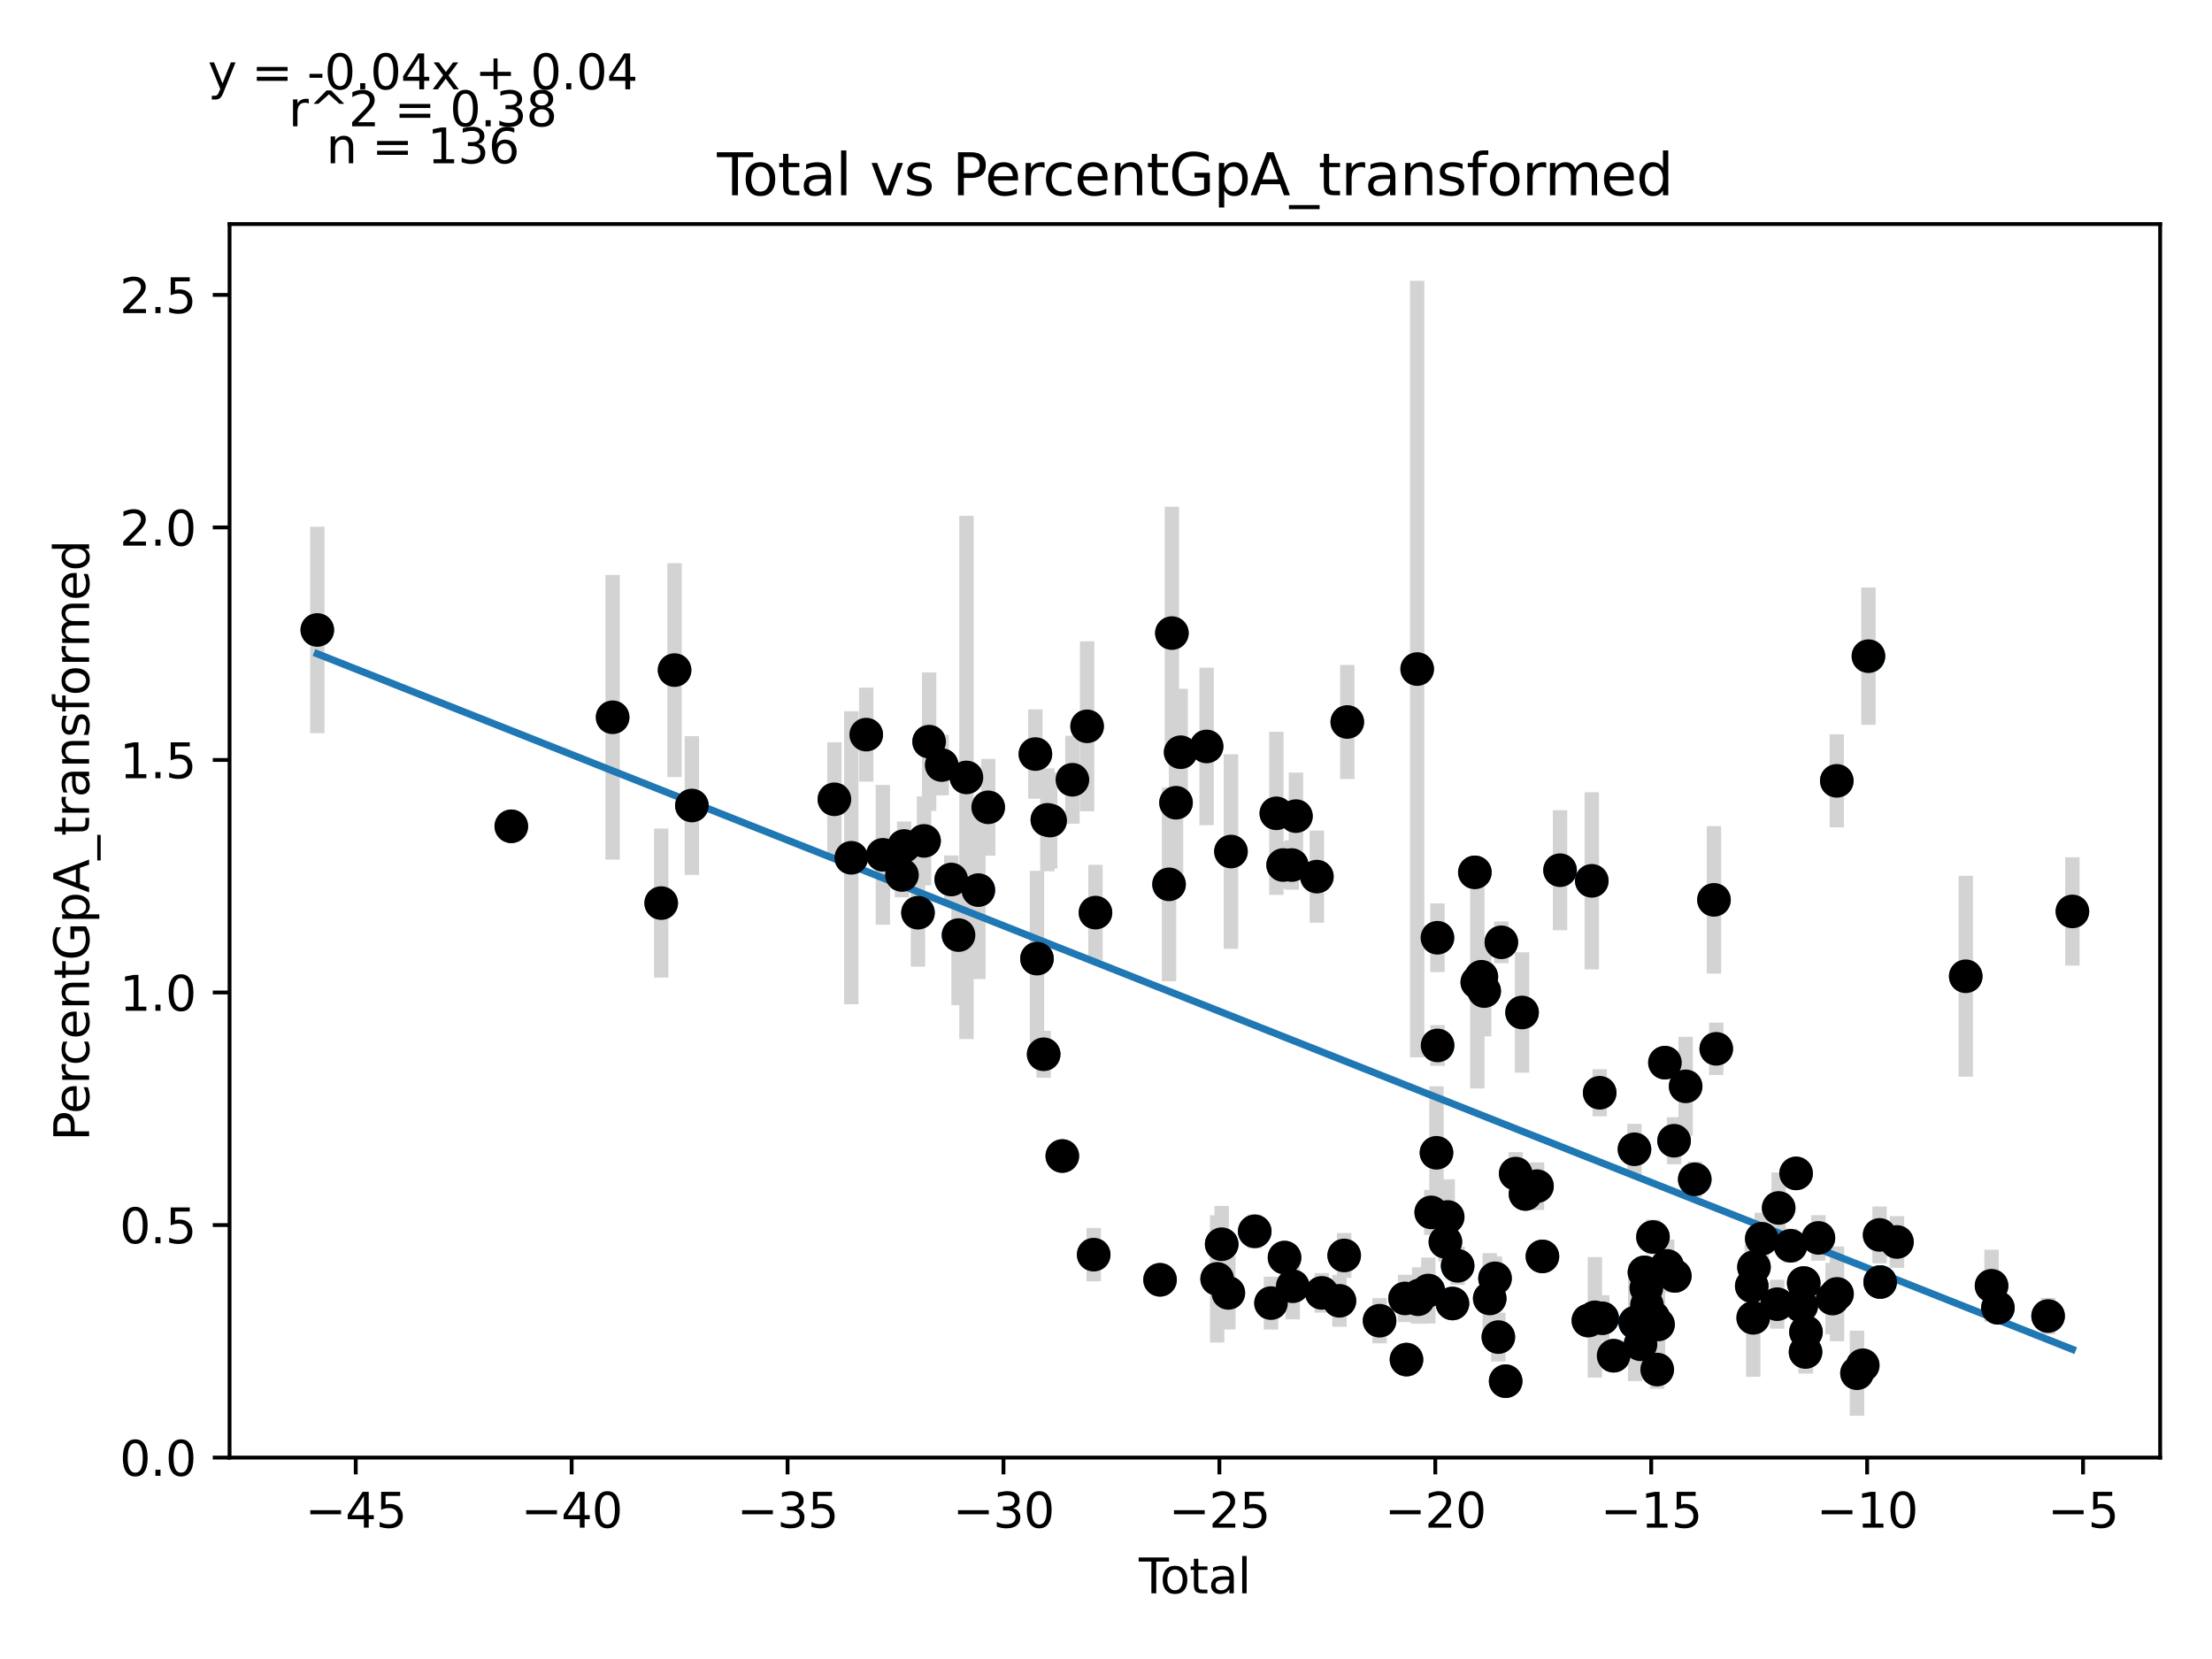 <?xml version="1.0" encoding="utf-8" standalone="no"?>
<!DOCTYPE svg PUBLIC "-//W3C//DTD SVG 1.1//EN"
  "http://www.w3.org/Graphics/SVG/1.1/DTD/svg11.dtd">
<svg xmlns:xlink="http://www.w3.org/1999/xlink" width="460.8pt" height="345.6pt" viewBox="0 0 460.8 345.6" xmlns="http://www.w3.org/2000/svg" version="1.1">
 <defs>
  <style type="text/css">*{stroke-linejoin: round; stroke-linecap: butt}</style>
 </defs>
 <g id="figure_1">
  <g id="patch_1">
   <path d="M 0 345.6 
L 460.8 345.6 
L 460.8 0 
L 0 0 
z
" style="fill: #ffffff"/>
  </g>
  <g id="axes_1">
   <g id="patch_2">
    <path d="M 47.821 303.64 
L 450 303.64 
L 450 46.676 
L 47.821 46.676 
z
" style="fill: #ffffff"/>
   </g>
   <g id="PathCollection_1">
    <defs>
     <path id="md19b56fc4e" d="M 0 3 
C 0.796 3 1.559 2.684 2.121 2.121 
C 2.684 1.559 3 0.796 3 0 
C 3 -0.796 2.684 -1.559 2.121 -2.121 
C 1.559 -2.684 0.796 -3 0 -3 
C -0.796 -3 -1.559 -2.684 -2.121 -2.121 
C -2.684 -1.559 -3 -0.796 -3 0 
C -3 0.796 -2.684 1.559 -2.121 2.121 
C -1.559 2.684 -0.796 3 0 3 
z
" style="stroke: #1f77b4"/>
    </defs>
    <g clip-path="url(#p4bddaee897)">
     <use xlink:href="#md19b56fc4e" x="66.102" y="131.233" style="fill: #1f77b4; stroke: #1f77b4"/>
     <use xlink:href="#md19b56fc4e" x="106.514" y="172.134" style="fill: #1f77b4; stroke: #1f77b4"/>
     <use xlink:href="#md19b56fc4e" x="127.621" y="149.422" style="fill: #1f77b4; stroke: #1f77b4"/>
     <use xlink:href="#md19b56fc4e" x="137.74" y="188.131" style="fill: #1f77b4; stroke: #1f77b4"/>
     <use xlink:href="#md19b56fc4e" x="140.524" y="139.591" style="fill: #1f77b4; stroke: #1f77b4"/>
     <use xlink:href="#md19b56fc4e" x="144.13" y="167.804" style="fill: #1f77b4; stroke: #1f77b4"/>
     <use xlink:href="#md19b56fc4e" x="173.82" y="166.507" style="fill: #1f77b4; stroke: #1f77b4"/>
     <use xlink:href="#md19b56fc4e" x="177.342" y="178.693" style="fill: #1f77b4; stroke: #1f77b4"/>
     <use xlink:href="#md19b56fc4e" x="180.45" y="153.037" style="fill: #1f77b4; stroke: #1f77b4"/>
     <use xlink:href="#md19b56fc4e" x="183.924" y="178.072" style="fill: #1f77b4; stroke: #1f77b4"/>
     <use xlink:href="#md19b56fc4e" x="187.896" y="182.275" style="fill: #1f77b4; stroke: #1f77b4"/>
     <use xlink:href="#md19b56fc4e" x="188.353" y="176.236" style="fill: #1f77b4; stroke: #1f77b4"/>
     <use xlink:href="#md19b56fc4e" x="191.234" y="190.135" style="fill: #1f77b4; stroke: #1f77b4"/>
     <use xlink:href="#md19b56fc4e" x="192.498" y="175.174" style="fill: #1f77b4; stroke: #1f77b4"/>
     <use xlink:href="#md19b56fc4e" x="193.552" y="154.502" style="fill: #1f77b4; stroke: #1f77b4"/>
     <use xlink:href="#md19b56fc4e" x="196.171" y="159.376" style="fill: #1f77b4; stroke: #1f77b4"/>
     <use xlink:href="#md19b56fc4e" x="198.164" y="183.217" style="fill: #1f77b4; stroke: #1f77b4"/>
     <use xlink:href="#md19b56fc4e" x="199.68" y="194.797" style="fill: #1f77b4; stroke: #1f77b4"/>
     <use xlink:href="#md19b56fc4e" x="201.327" y="161.951" style="fill: #1f77b4; stroke: #1f77b4"/>
     <use xlink:href="#md19b56fc4e" x="203.808" y="185.426" style="fill: #1f77b4; stroke: #1f77b4"/>
     <use xlink:href="#md19b56fc4e" x="205.86" y="168.181" style="fill: #1f77b4; stroke: #1f77b4"/>
     <use xlink:href="#md19b56fc4e" x="215.69" y="157.085" style="fill: #1f77b4; stroke: #1f77b4"/>
     <use xlink:href="#md19b56fc4e" x="216.019" y="199.7" style="fill: #1f77b4; stroke: #1f77b4"/>
     <use xlink:href="#md19b56fc4e" x="217.416" y="219.622" style="fill: #1f77b4; stroke: #1f77b4"/>
     <use xlink:href="#md19b56fc4e" x="218.186" y="170.789" style="fill: #1f77b4; stroke: #1f77b4"/>
     <use xlink:href="#md19b56fc4e" x="218.765" y="170.938" style="fill: #1f77b4; stroke: #1f77b4"/>
     <use xlink:href="#md19b56fc4e" x="221.299" y="240.821" style="fill: #1f77b4; stroke: #1f77b4"/>
     <use xlink:href="#md19b56fc4e" x="223.403" y="162.435" style="fill: #1f77b4; stroke: #1f77b4"/>
     <use xlink:href="#md19b56fc4e" x="226.464" y="151.306" style="fill: #1f77b4; stroke: #1f77b4"/>
     <use xlink:href="#md19b56fc4e" x="227.835" y="261.366" style="fill: #1f77b4; stroke: #1f77b4"/>
     <use xlink:href="#md19b56fc4e" x="228.207" y="190.116" style="fill: #1f77b4; stroke: #1f77b4"/>
     <use xlink:href="#md19b56fc4e" x="241.659" y="266.605" style="fill: #1f77b4; stroke: #1f77b4"/>
     <use xlink:href="#md19b56fc4e" x="243.533" y="184.222" style="fill: #1f77b4; stroke: #1f77b4"/>
     <use xlink:href="#md19b56fc4e" x="244.126" y="131.883" style="fill: #1f77b4; stroke: #1f77b4"/>
     <use xlink:href="#md19b56fc4e" x="244.986" y="167.223" style="fill: #1f77b4; stroke: #1f77b4"/>
     <use xlink:href="#md19b56fc4e" x="245.949" y="156.702" style="fill: #1f77b4; stroke: #1f77b4"/>
     <use xlink:href="#md19b56fc4e" x="251.358" y="155.497" style="fill: #1f77b4; stroke: #1f77b4"/>
     <use xlink:href="#md19b56fc4e" x="253.556" y="266.414" style="fill: #1f77b4; stroke: #1f77b4"/>
     <use xlink:href="#md19b56fc4e" x="254.502" y="259.194" style="fill: #1f77b4; stroke: #1f77b4"/>
     <use xlink:href="#md19b56fc4e" x="255.886" y="269.335" style="fill: #1f77b4; stroke: #1f77b4"/>
     <use xlink:href="#md19b56fc4e" x="256.433" y="177.391" style="fill: #1f77b4; stroke: #1f77b4"/>
     <use xlink:href="#md19b56fc4e" x="261.385" y="256.508" style="fill: #1f77b4; stroke: #1f77b4"/>
     <use xlink:href="#md19b56fc4e" x="264.773" y="271.46" style="fill: #1f77b4; stroke: #1f77b4"/>
     <use xlink:href="#md19b56fc4e" x="265.888" y="169.43" style="fill: #1f77b4; stroke: #1f77b4"/>
     <use xlink:href="#md19b56fc4e" x="267.299" y="180.201" style="fill: #1f77b4; stroke: #1f77b4"/>
     <use xlink:href="#md19b56fc4e" x="267.591" y="261.975" style="fill: #1f77b4; stroke: #1f77b4"/>
     <use xlink:href="#md19b56fc4e" x="269.084" y="180.201" style="fill: #1f77b4; stroke: #1f77b4"/>
     <use xlink:href="#md19b56fc4e" x="269.301" y="267.948" style="fill: #1f77b4; stroke: #1f77b4"/>
     <use xlink:href="#md19b56fc4e" x="269.966" y="170.014" style="fill: #1f77b4; stroke: #1f77b4"/>
     <use xlink:href="#md19b56fc4e" x="274.329" y="182.614" style="fill: #1f77b4; stroke: #1f77b4"/>
     <use xlink:href="#md19b56fc4e" x="275.35" y="269.33" style="fill: #1f77b4; stroke: #1f77b4"/>
     <use xlink:href="#md19b56fc4e" x="279.028" y="270.982" style="fill: #1f77b4; stroke: #1f77b4"/>
     <use xlink:href="#md19b56fc4e" x="280.019" y="261.536" style="fill: #1f77b4; stroke: #1f77b4"/>
     <use xlink:href="#md19b56fc4e" x="280.664" y="150.403" style="fill: #1f77b4; stroke: #1f77b4"/>
     <use xlink:href="#md19b56fc4e" x="287.39" y="275.132" style="fill: #1f77b4; stroke: #1f77b4"/>
     <use xlink:href="#md19b56fc4e" x="292.701" y="270.487" style="fill: #1f77b4; stroke: #1f77b4"/>
     <use xlink:href="#md19b56fc4e" x="292.998" y="283.228" style="fill: #1f77b4; stroke: #1f77b4"/>
     <use xlink:href="#md19b56fc4e" x="295.225" y="139.377" style="fill: #1f77b4; stroke: #1f77b4"/>
     <use xlink:href="#md19b56fc4e" x="295.402" y="270.657" style="fill: #1f77b4; stroke: #1f77b4"/>
     <use xlink:href="#md19b56fc4e" x="295.652" y="269.87" style="fill: #1f77b4; stroke: #1f77b4"/>
     <use xlink:href="#md19b56fc4e" x="297.541" y="268.839" style="fill: #1f77b4; stroke: #1f77b4"/>
     <use xlink:href="#md19b56fc4e" x="298.15" y="252.564" style="fill: #1f77b4; stroke: #1f77b4"/>
     <use xlink:href="#md19b56fc4e" x="299.245" y="240.147" style="fill: #1f77b4; stroke: #1f77b4"/>
     <use xlink:href="#md19b56fc4e" x="299.444" y="195.35" style="fill: #1f77b4; stroke: #1f77b4"/>
     <use xlink:href="#md19b56fc4e" x="299.472" y="217.784" style="fill: #1f77b4; stroke: #1f77b4"/>
     <use xlink:href="#md19b56fc4e" x="301.104" y="258.706" style="fill: #1f77b4; stroke: #1f77b4"/>
     <use xlink:href="#md19b56fc4e" x="301.579" y="253.517" style="fill: #1f77b4; stroke: #1f77b4"/>
     <use xlink:href="#md19b56fc4e" x="302.573" y="271.54" style="fill: #1f77b4; stroke: #1f77b4"/>
     <use xlink:href="#md19b56fc4e" x="303.657" y="263.69" style="fill: #1f77b4; stroke: #1f77b4"/>
     <use xlink:href="#md19b56fc4e" x="307.24" y="181.727" style="fill: #1f77b4; stroke: #1f77b4"/>
     <use xlink:href="#md19b56fc4e" x="307.747" y="204.622" style="fill: #1f77b4; stroke: #1f77b4"/>
     <use xlink:href="#md19b56fc4e" x="308.593" y="203.476" style="fill: #1f77b4; stroke: #1f77b4"/>
     <use xlink:href="#md19b56fc4e" x="309.183" y="206.461" style="fill: #1f77b4; stroke: #1f77b4"/>
     <use xlink:href="#md19b56fc4e" x="310.339" y="270.493" style="fill: #1f77b4; stroke: #1f77b4"/>
     <use xlink:href="#md19b56fc4e" x="311.441" y="266.301" style="fill: #1f77b4; stroke: #1f77b4"/>
     <use xlink:href="#md19b56fc4e" x="312.131" y="278.538" style="fill: #1f77b4; stroke: #1f77b4"/>
     <use xlink:href="#md19b56fc4e" x="312.755" y="196.3" style="fill: #1f77b4; stroke: #1f77b4"/>
     <use xlink:href="#md19b56fc4e" x="313.658" y="287.728" style="fill: #1f77b4; stroke: #1f77b4"/>
     <use xlink:href="#md19b56fc4e" x="315.744" y="244.484" style="fill: #1f77b4; stroke: #1f77b4"/>
     <use xlink:href="#md19b56fc4e" x="317.074" y="210.92" style="fill: #1f77b4; stroke: #1f77b4"/>
     <use xlink:href="#md19b56fc4e" x="317.783" y="248.726" style="fill: #1f77b4; stroke: #1f77b4"/>
     <use xlink:href="#md19b56fc4e" x="320.186" y="247.1" style="fill: #1f77b4; stroke: #1f77b4"/>
     <use xlink:href="#md19b56fc4e" x="321.314" y="261.731" style="fill: #1f77b4; stroke: #1f77b4"/>
     <use xlink:href="#md19b56fc4e" x="324.986" y="181.279" style="fill: #1f77b4; stroke: #1f77b4"/>
     <use xlink:href="#md19b56fc4e" x="330.887" y="275.101" style="fill: #1f77b4; stroke: #1f77b4"/>
     <use xlink:href="#md19b56fc4e" x="331.598" y="183.494" style="fill: #1f77b4; stroke: #1f77b4"/>
     <use xlink:href="#md19b56fc4e" x="332.245" y="274.423" style="fill: #1f77b4; stroke: #1f77b4"/>
     <use xlink:href="#md19b56fc4e" x="333.245" y="227.642" style="fill: #1f77b4; stroke: #1f77b4"/>
     <use xlink:href="#md19b56fc4e" x="333.773" y="274.624" style="fill: #1f77b4; stroke: #1f77b4"/>
     <use xlink:href="#md19b56fc4e" x="336.143" y="282.424" style="fill: #1f77b4; stroke: #1f77b4"/>
     <use xlink:href="#md19b56fc4e" x="340.487" y="239.416" style="fill: #1f77b4; stroke: #1f77b4"/>
     <use xlink:href="#md19b56fc4e" x="340.647" y="275.512" style="fill: #1f77b4; stroke: #1f77b4"/>
     <use xlink:href="#md19b56fc4e" x="341.75" y="280.043" style="fill: #1f77b4; stroke: #1f77b4"/>
     <use xlink:href="#md19b56fc4e" x="342.57" y="265.056" style="fill: #1f77b4; stroke: #1f77b4"/>
     <use xlink:href="#md19b56fc4e" x="342.962" y="268.317" style="fill: #1f77b4; stroke: #1f77b4"/>
     <use xlink:href="#md19b56fc4e" x="343.089" y="271.9" style="fill: #1f77b4; stroke: #1f77b4"/>
     <use xlink:href="#md19b56fc4e" x="344.343" y="257.686" style="fill: #1f77b4; stroke: #1f77b4"/>
     <use xlink:href="#md19b56fc4e" x="344.394" y="274.456" style="fill: #1f77b4; stroke: #1f77b4"/>
     <use xlink:href="#md19b56fc4e" x="345.224" y="285.301" style="fill: #1f77b4; stroke: #1f77b4"/>
     <use xlink:href="#md19b56fc4e" x="345.398" y="275.913" style="fill: #1f77b4; stroke: #1f77b4"/>
     <use xlink:href="#md19b56fc4e" x="346.837" y="221.372" style="fill: #1f77b4; stroke: #1f77b4"/>
     <use xlink:href="#md19b56fc4e" x="347.292" y="263.717" style="fill: #1f77b4; stroke: #1f77b4"/>
     <use xlink:href="#md19b56fc4e" x="348.74" y="237.637" style="fill: #1f77b4; stroke: #1f77b4"/>
     <use xlink:href="#md19b56fc4e" x="348.894" y="265.797" style="fill: #1f77b4; stroke: #1f77b4"/>
     <use xlink:href="#md19b56fc4e" x="351.15" y="226.304" style="fill: #1f77b4; stroke: #1f77b4"/>
     <use xlink:href="#md19b56fc4e" x="353.048" y="245.671" style="fill: #1f77b4; stroke: #1f77b4"/>
     <use xlink:href="#md19b56fc4e" x="357.052" y="187.454" style="fill: #1f77b4; stroke: #1f77b4"/>
     <use xlink:href="#md19b56fc4e" x="357.527" y="218.487" style="fill: #1f77b4; stroke: #1f77b4"/>
     <use xlink:href="#md19b56fc4e" x="364.925" y="267.902" style="fill: #1f77b4; stroke: #1f77b4"/>
     <use xlink:href="#md19b56fc4e" x="365.226" y="274.529" style="fill: #1f77b4; stroke: #1f77b4"/>
     <use xlink:href="#md19b56fc4e" x="365.383" y="263.953" style="fill: #1f77b4; stroke: #1f77b4"/>
     <use xlink:href="#md19b56fc4e" x="367.008" y="258.058" style="fill: #1f77b4; stroke: #1f77b4"/>
     <use xlink:href="#md19b56fc4e" x="370.217" y="271.685" style="fill: #1f77b4; stroke: #1f77b4"/>
     <use xlink:href="#md19b56fc4e" x="370.528" y="251.639" style="fill: #1f77b4; stroke: #1f77b4"/>
     <use xlink:href="#md19b56fc4e" x="373.007" y="259.512" style="fill: #1f77b4; stroke: #1f77b4"/>
     <use xlink:href="#md19b56fc4e" x="374.161" y="244.44" style="fill: #1f77b4; stroke: #1f77b4"/>
     <use xlink:href="#md19b56fc4e" x="375.007" y="271.685" style="fill: #1f77b4; stroke: #1f77b4"/>
     <use xlink:href="#md19b56fc4e" x="375.231" y="272.036" style="fill: #1f77b4; stroke: #1f77b4"/>
     <use xlink:href="#md19b56fc4e" x="375.747" y="267.275" style="fill: #1f77b4; stroke: #1f77b4"/>
     <use xlink:href="#md19b56fc4e" x="376.126" y="281.648" style="fill: #1f77b4; stroke: #1f77b4"/>
     <use xlink:href="#md19b56fc4e" x="376.218" y="277.49" style="fill: #1f77b4; stroke: #1f77b4"/>
     <use xlink:href="#md19b56fc4e" x="378.809" y="257.878" style="fill: #1f77b4; stroke: #1f77b4"/>
     <use xlink:href="#md19b56fc4e" x="381.772" y="270.513" style="fill: #1f77b4; stroke: #1f77b4"/>
     <use xlink:href="#md19b56fc4e" x="382.635" y="162.665" style="fill: #1f77b4; stroke: #1f77b4"/>
     <use xlink:href="#md19b56fc4e" x="382.68" y="269.54" style="fill: #1f77b4; stroke: #1f77b4"/>
     <use xlink:href="#md19b56fc4e" x="386.848" y="286.068" style="fill: #1f77b4; stroke: #1f77b4"/>
     <use xlink:href="#md19b56fc4e" x="388.039" y="284.416" style="fill: #1f77b4; stroke: #1f77b4"/>
     <use xlink:href="#md19b56fc4e" x="389.23" y="136.692" style="fill: #1f77b4; stroke: #1f77b4"/>
     <use xlink:href="#md19b56fc4e" x="391.559" y="257.255" style="fill: #1f77b4; stroke: #1f77b4"/>
     <use xlink:href="#md19b56fc4e" x="391.674" y="267.077" style="fill: #1f77b4; stroke: #1f77b4"/>
     <use xlink:href="#md19b56fc4e" x="395.173" y="258.728" style="fill: #1f77b4; stroke: #1f77b4"/>
     <use xlink:href="#md19b56fc4e" x="409.5" y="203.376" style="fill: #1f77b4; stroke: #1f77b4"/>
     <use xlink:href="#md19b56fc4e" x="414.876" y="267.851" style="fill: #1f77b4; stroke: #1f77b4"/>
     <use xlink:href="#md19b56fc4e" x="416.202" y="272.44" style="fill: #1f77b4; stroke: #1f77b4"/>
     <use xlink:href="#md19b56fc4e" x="426.659" y="274.158" style="fill: #1f77b4; stroke: #1f77b4"/>
     <use xlink:href="#md19b56fc4e" x="431.719" y="189.867" style="fill: #1f77b4; stroke: #1f77b4"/>
    </g>
   </g>
   <g id="matplotlib.axis_1">
    <g id="xtick_1">
     <g id="line2d_1">
      <defs>
       <path id="mccf8eb6d3a" d="M 0 0 
L 0 3.5 
" style="stroke: #000000; stroke-width: 0.8"/>
      </defs>
      <g>
       <use xlink:href="#mccf8eb6d3a" x="74.106" y="303.64" style="stroke: #000000; stroke-width: 0.8"/>
      </g>
     </g>
     <g id="text_1">
      <!-- −45 -->
      <g transform="translate(63.554 318.238)scale(0.1 -0.1)">
       <defs>
        <path id="DejaVuSans-2212" d="M 678 2272 
L 4684 2272 
L 4684 1741 
L 678 1741 
L 678 2272 
z
" transform="scale(0.016)"/>
        <path id="DejaVuSans-34" d="M 2419 4116 
L 825 1625 
L 2419 1625 
L 2419 4116 
z
M 2253 4666 
L 3047 4666 
L 3047 1625 
L 3713 1625 
L 3713 1100 
L 3047 1100 
L 3047 0 
L 2419 0 
L 2419 1100 
L 313 1100 
L 313 1709 
L 2253 4666 
z
" transform="scale(0.016)"/>
        <path id="DejaVuSans-35" d="M 691 4666 
L 3169 4666 
L 3169 4134 
L 1269 4134 
L 1269 2991 
Q 1406 3038 1543 3061 
Q 1681 3084 1819 3084 
Q 2600 3084 3056 2656 
Q 3513 2228 3513 1497 
Q 3513 744 3044 326 
Q 2575 -91 1722 -91 
Q 1428 -91 1123 -41 
Q 819 9 494 109 
L 494 744 
Q 775 591 1075 516 
Q 1375 441 1709 441 
Q 2250 441 2565 725 
Q 2881 1009 2881 1497 
Q 2881 1984 2565 2268 
Q 2250 2553 1709 2553 
Q 1456 2553 1204 2497 
Q 953 2441 691 2322 
L 691 4666 
z
" transform="scale(0.016)"/>
       </defs>
       <use xlink:href="#DejaVuSans-2212"/>
       <use xlink:href="#DejaVuSans-34" x="83.789"/>
       <use xlink:href="#DejaVuSans-35" x="147.412"/>
      </g>
     </g>
    </g>
    <g id="xtick_2">
     <g id="line2d_2">
      <g>
       <use xlink:href="#mccf8eb6d3a" x="119.085" y="303.64" style="stroke: #000000; stroke-width: 0.8"/>
      </g>
     </g>
     <g id="text_2">
      <!-- −40 -->
      <g transform="translate(108.533 318.238)scale(0.1 -0.1)">
       <defs>
        <path id="DejaVuSans-30" d="M 2034 4250 
Q 1547 4250 1301 3770 
Q 1056 3291 1056 2328 
Q 1056 1369 1301 889 
Q 1547 409 2034 409 
Q 2525 409 2770 889 
Q 3016 1369 3016 2328 
Q 3016 3291 2770 3770 
Q 2525 4250 2034 4250 
z
M 2034 4750 
Q 2819 4750 3233 4129 
Q 3647 3509 3647 2328 
Q 3647 1150 3233 529 
Q 2819 -91 2034 -91 
Q 1250 -91 836 529 
Q 422 1150 422 2328 
Q 422 3509 836 4129 
Q 1250 4750 2034 4750 
z
" transform="scale(0.016)"/>
       </defs>
       <use xlink:href="#DejaVuSans-2212"/>
       <use xlink:href="#DejaVuSans-34" x="83.789"/>
       <use xlink:href="#DejaVuSans-30" x="147.412"/>
      </g>
     </g>
    </g>
    <g id="xtick_3">
     <g id="line2d_3">
      <g>
       <use xlink:href="#mccf8eb6d3a" x="164.064" y="303.64" style="stroke: #000000; stroke-width: 0.8"/>
      </g>
     </g>
     <g id="text_3">
      <!-- −35 -->
      <g transform="translate(153.511 318.238)scale(0.1 -0.1)">
       <defs>
        <path id="DejaVuSans-33" d="M 2597 2516 
Q 3050 2419 3304 2112 
Q 3559 1806 3559 1356 
Q 3559 666 3084 287 
Q 2609 -91 1734 -91 
Q 1441 -91 1130 -33 
Q 819 25 488 141 
L 488 750 
Q 750 597 1062 519 
Q 1375 441 1716 441 
Q 2309 441 2620 675 
Q 2931 909 2931 1356 
Q 2931 1769 2642 2001 
Q 2353 2234 1838 2234 
L 1294 2234 
L 1294 2753 
L 1863 2753 
Q 2328 2753 2575 2939 
Q 2822 3125 2822 3475 
Q 2822 3834 2567 4026 
Q 2313 4219 1838 4219 
Q 1578 4219 1281 4162 
Q 984 4106 628 3988 
L 628 4550 
Q 988 4650 1302 4700 
Q 1616 4750 1894 4750 
Q 2613 4750 3031 4423 
Q 3450 4097 3450 3541 
Q 3450 3153 3228 2886 
Q 3006 2619 2597 2516 
z
" transform="scale(0.016)"/>
       </defs>
       <use xlink:href="#DejaVuSans-2212"/>
       <use xlink:href="#DejaVuSans-33" x="83.789"/>
       <use xlink:href="#DejaVuSans-35" x="147.412"/>
      </g>
     </g>
    </g>
    <g id="xtick_4">
     <g id="line2d_4">
      <g>
       <use xlink:href="#mccf8eb6d3a" x="209.042" y="303.64" style="stroke: #000000; stroke-width: 0.8"/>
      </g>
     </g>
     <g id="text_4">
      <!-- −30 -->
      <g transform="translate(198.49 318.238)scale(0.1 -0.1)">
       <use xlink:href="#DejaVuSans-2212"/>
       <use xlink:href="#DejaVuSans-33" x="83.789"/>
       <use xlink:href="#DejaVuSans-30" x="147.412"/>
      </g>
     </g>
    </g>
    <g id="xtick_5">
     <g id="line2d_5">
      <g>
       <use xlink:href="#mccf8eb6d3a" x="254.021" y="303.64" style="stroke: #000000; stroke-width: 0.8"/>
      </g>
     </g>
     <g id="text_5">
      <!-- −25 -->
      <g transform="translate(243.469 318.238)scale(0.1 -0.1)">
       <defs>
        <path id="DejaVuSans-32" d="M 1228 531 
L 3431 531 
L 3431 0 
L 469 0 
L 469 531 
Q 828 903 1448 1529 
Q 2069 2156 2228 2338 
Q 2531 2678 2651 2914 
Q 2772 3150 2772 3378 
Q 2772 3750 2511 3984 
Q 2250 4219 1831 4219 
Q 1534 4219 1204 4116 
Q 875 4013 500 3803 
L 500 4441 
Q 881 4594 1212 4672 
Q 1544 4750 1819 4750 
Q 2544 4750 2975 4387 
Q 3406 4025 3406 3419 
Q 3406 3131 3298 2873 
Q 3191 2616 2906 2266 
Q 2828 2175 2409 1742 
Q 1991 1309 1228 531 
z
" transform="scale(0.016)"/>
       </defs>
       <use xlink:href="#DejaVuSans-2212"/>
       <use xlink:href="#DejaVuSans-32" x="83.789"/>
       <use xlink:href="#DejaVuSans-35" x="147.412"/>
      </g>
     </g>
    </g>
    <g id="xtick_6">
     <g id="line2d_6">
      <g>
       <use xlink:href="#mccf8eb6d3a" x="298.999" y="303.64" style="stroke: #000000; stroke-width: 0.8"/>
      </g>
     </g>
     <g id="text_6">
      <!-- −20 -->
      <g transform="translate(288.447 318.238)scale(0.1 -0.1)">
       <use xlink:href="#DejaVuSans-2212"/>
       <use xlink:href="#DejaVuSans-32" x="83.789"/>
       <use xlink:href="#DejaVuSans-30" x="147.412"/>
      </g>
     </g>
    </g>
    <g id="xtick_7">
     <g id="line2d_7">
      <g>
       <use xlink:href="#mccf8eb6d3a" x="343.978" y="303.64" style="stroke: #000000; stroke-width: 0.8"/>
      </g>
     </g>
     <g id="text_7">
      <!-- −15 -->
      <g transform="translate(333.426 318.238)scale(0.1 -0.1)">
       <defs>
        <path id="DejaVuSans-31" d="M 794 531 
L 1825 531 
L 1825 4091 
L 703 3866 
L 703 4441 
L 1819 4666 
L 2450 4666 
L 2450 531 
L 3481 531 
L 3481 0 
L 794 0 
L 794 531 
z
" transform="scale(0.016)"/>
       </defs>
       <use xlink:href="#DejaVuSans-2212"/>
       <use xlink:href="#DejaVuSans-31" x="83.789"/>
       <use xlink:href="#DejaVuSans-35" x="147.412"/>
      </g>
     </g>
    </g>
    <g id="xtick_8">
     <g id="line2d_8">
      <g>
       <use xlink:href="#mccf8eb6d3a" x="388.957" y="303.64" style="stroke: #000000; stroke-width: 0.8"/>
      </g>
     </g>
     <g id="text_8">
      <!-- −10 -->
      <g transform="translate(378.404 318.238)scale(0.1 -0.1)">
       <use xlink:href="#DejaVuSans-2212"/>
       <use xlink:href="#DejaVuSans-31" x="83.789"/>
       <use xlink:href="#DejaVuSans-30" x="147.412"/>
      </g>
     </g>
    </g>
    <g id="xtick_9">
     <g id="line2d_9">
      <g>
       <use xlink:href="#mccf8eb6d3a" x="433.935" y="303.64" style="stroke: #000000; stroke-width: 0.8"/>
      </g>
     </g>
     <g id="text_9">
      <!-- −5 -->
      <g transform="translate(426.564 318.238)scale(0.1 -0.1)">
       <use xlink:href="#DejaVuSans-2212"/>
       <use xlink:href="#DejaVuSans-35" x="83.789"/>
      </g>
     </g>
    </g>
    <g id="text_10">
     <!-- Total -->
     <g transform="translate(237.234 331.917)scale(0.1 -0.1)">
      <defs>
       <path id="DejaVuSans-54" d="M -19 4666 
L 3928 4666 
L 3928 4134 
L 2272 4134 
L 2272 0 
L 1638 0 
L 1638 4134 
L -19 4134 
L -19 4666 
z
" transform="scale(0.016)"/>
       <path id="DejaVuSans-6f" d="M 1959 3097 
Q 1497 3097 1228 2736 
Q 959 2375 959 1747 
Q 959 1119 1226 758 
Q 1494 397 1959 397 
Q 2419 397 2687 759 
Q 2956 1122 2956 1747 
Q 2956 2369 2687 2733 
Q 2419 3097 1959 3097 
z
M 1959 3584 
Q 2709 3584 3137 3096 
Q 3566 2609 3566 1747 
Q 3566 888 3137 398 
Q 2709 -91 1959 -91 
Q 1206 -91 779 398 
Q 353 888 353 1747 
Q 353 2609 779 3096 
Q 1206 3584 1959 3584 
z
" transform="scale(0.016)"/>
       <path id="DejaVuSans-74" d="M 1172 4494 
L 1172 3500 
L 2356 3500 
L 2356 3053 
L 1172 3053 
L 1172 1153 
Q 1172 725 1289 603 
Q 1406 481 1766 481 
L 2356 481 
L 2356 0 
L 1766 0 
Q 1100 0 847 248 
Q 594 497 594 1153 
L 594 3053 
L 172 3053 
L 172 3500 
L 594 3500 
L 594 4494 
L 1172 4494 
z
" transform="scale(0.016)"/>
       <path id="DejaVuSans-61" d="M 2194 1759 
Q 1497 1759 1228 1600 
Q 959 1441 959 1056 
Q 959 750 1161 570 
Q 1363 391 1709 391 
Q 2188 391 2477 730 
Q 2766 1069 2766 1631 
L 2766 1759 
L 2194 1759 
z
M 3341 1997 
L 3341 0 
L 2766 0 
L 2766 531 
Q 2569 213 2275 61 
Q 1981 -91 1556 -91 
Q 1019 -91 701 211 
Q 384 513 384 1019 
Q 384 1609 779 1909 
Q 1175 2209 1959 2209 
L 2766 2209 
L 2766 2266 
Q 2766 2663 2505 2880 
Q 2244 3097 1772 3097 
Q 1472 3097 1187 3025 
Q 903 2953 641 2809 
L 641 3341 
Q 956 3463 1253 3523 
Q 1550 3584 1831 3584 
Q 2591 3584 2966 3190 
Q 3341 2797 3341 1997 
z
" transform="scale(0.016)"/>
       <path id="DejaVuSans-6c" d="M 603 4863 
L 1178 4863 
L 1178 0 
L 603 0 
L 603 4863 
z
" transform="scale(0.016)"/>
      </defs>
      <use xlink:href="#DejaVuSans-54"/>
      <use xlink:href="#DejaVuSans-6f" x="44.084"/>
      <use xlink:href="#DejaVuSans-74" x="105.266"/>
      <use xlink:href="#DejaVuSans-61" x="144.475"/>
      <use xlink:href="#DejaVuSans-6c" x="205.754"/>
     </g>
    </g>
   </g>
   <g id="matplotlib.axis_2">
    <g id="ytick_1">
     <g id="line2d_10">
      <defs>
       <path id="m9d057437ec" d="M 0 0 
L -3.5 0 
" style="stroke: #000000; stroke-width: 0.8"/>
      </defs>
      <g>
       <use xlink:href="#m9d057437ec" x="47.821" y="303.64" style="stroke: #000000; stroke-width: 0.8"/>
      </g>
     </g>
     <g id="text_11">
      <!-- 0.0 -->
      <g transform="translate(24.918 307.439)scale(0.1 -0.1)">
       <defs>
        <path id="DejaVuSans-2e" d="M 684 794 
L 1344 794 
L 1344 0 
L 684 0 
L 684 794 
z
" transform="scale(0.016)"/>
       </defs>
       <use xlink:href="#DejaVuSans-30"/>
       <use xlink:href="#DejaVuSans-2e" x="63.623"/>
       <use xlink:href="#DejaVuSans-30" x="95.41"/>
      </g>
     </g>
    </g>
    <g id="ytick_2">
     <g id="line2d_11">
      <g>
       <use xlink:href="#m9d057437ec" x="47.821" y="255.198" style="stroke: #000000; stroke-width: 0.8"/>
      </g>
     </g>
     <g id="text_12">
      <!-- 0.5 -->
      <g transform="translate(24.918 258.997)scale(0.1 -0.1)">
       <use xlink:href="#DejaVuSans-30"/>
       <use xlink:href="#DejaVuSans-2e" x="63.623"/>
       <use xlink:href="#DejaVuSans-35" x="95.41"/>
      </g>
     </g>
    </g>
    <g id="ytick_3">
     <g id="line2d_12">
      <g>
       <use xlink:href="#m9d057437ec" x="47.821" y="206.756" style="stroke: #000000; stroke-width: 0.8"/>
      </g>
     </g>
     <g id="text_13">
      <!-- 1.0 -->
      <g transform="translate(24.918 210.555)scale(0.1 -0.1)">
       <use xlink:href="#DejaVuSans-31"/>
       <use xlink:href="#DejaVuSans-2e" x="63.623"/>
       <use xlink:href="#DejaVuSans-30" x="95.41"/>
      </g>
     </g>
    </g>
    <g id="ytick_4">
     <g id="line2d_13">
      <g>
       <use xlink:href="#m9d057437ec" x="47.821" y="158.313" style="stroke: #000000; stroke-width: 0.8"/>
      </g>
     </g>
     <g id="text_14">
      <!-- 1.5 -->
      <g transform="translate(24.918 162.113)scale(0.1 -0.1)">
       <use xlink:href="#DejaVuSans-31"/>
       <use xlink:href="#DejaVuSans-2e" x="63.623"/>
       <use xlink:href="#DejaVuSans-35" x="95.41"/>
      </g>
     </g>
    </g>
    <g id="ytick_5">
     <g id="line2d_14">
      <g>
       <use xlink:href="#m9d057437ec" x="47.821" y="109.871" style="stroke: #000000; stroke-width: 0.8"/>
      </g>
     </g>
     <g id="text_15">
      <!-- 2.0 -->
      <g transform="translate(24.918 113.67)scale(0.1 -0.1)">
       <use xlink:href="#DejaVuSans-32"/>
       <use xlink:href="#DejaVuSans-2e" x="63.623"/>
       <use xlink:href="#DejaVuSans-30" x="95.41"/>
      </g>
     </g>
    </g>
    <g id="ytick_6">
     <g id="line2d_15">
      <g>
       <use xlink:href="#m9d057437ec" x="47.821" y="61.429" style="stroke: #000000; stroke-width: 0.8"/>
      </g>
     </g>
     <g id="text_16">
      <!-- 2.5 -->
      <g transform="translate(24.918 65.228)scale(0.1 -0.1)">
       <use xlink:href="#DejaVuSans-32"/>
       <use xlink:href="#DejaVuSans-2e" x="63.623"/>
       <use xlink:href="#DejaVuSans-35" x="95.41"/>
      </g>
     </g>
    </g>
    <g id="text_17">
     <!-- PercentGpA_transformed -->
     <g transform="translate(18.56 237.696)rotate(-90)scale(0.1 -0.1)">
      <defs>
       <path id="DejaVuSans-50" d="M 1259 4147 
L 1259 2394 
L 2053 2394 
Q 2494 2394 2734 2622 
Q 2975 2850 2975 3272 
Q 2975 3691 2734 3919 
Q 2494 4147 2053 4147 
L 1259 4147 
z
M 628 4666 
L 2053 4666 
Q 2838 4666 3239 4311 
Q 3641 3956 3641 3272 
Q 3641 2581 3239 2228 
Q 2838 1875 2053 1875 
L 1259 1875 
L 1259 0 
L 628 0 
L 628 4666 
z
" transform="scale(0.016)"/>
       <path id="DejaVuSans-65" d="M 3597 1894 
L 3597 1613 
L 953 1613 
Q 991 1019 1311 708 
Q 1631 397 2203 397 
Q 2534 397 2845 478 
Q 3156 559 3463 722 
L 3463 178 
Q 3153 47 2828 -22 
Q 2503 -91 2169 -91 
Q 1331 -91 842 396 
Q 353 884 353 1716 
Q 353 2575 817 3079 
Q 1281 3584 2069 3584 
Q 2775 3584 3186 3129 
Q 3597 2675 3597 1894 
z
M 3022 2063 
Q 3016 2534 2758 2815 
Q 2500 3097 2075 3097 
Q 1594 3097 1305 2825 
Q 1016 2553 972 2059 
L 3022 2063 
z
" transform="scale(0.016)"/>
       <path id="DejaVuSans-72" d="M 2631 2963 
Q 2534 3019 2420 3045 
Q 2306 3072 2169 3072 
Q 1681 3072 1420 2755 
Q 1159 2438 1159 1844 
L 1159 0 
L 581 0 
L 581 3500 
L 1159 3500 
L 1159 2956 
Q 1341 3275 1631 3429 
Q 1922 3584 2338 3584 
Q 2397 3584 2469 3576 
Q 2541 3569 2628 3553 
L 2631 2963 
z
" transform="scale(0.016)"/>
       <path id="DejaVuSans-63" d="M 3122 3366 
L 3122 2828 
Q 2878 2963 2633 3030 
Q 2388 3097 2138 3097 
Q 1578 3097 1268 2742 
Q 959 2388 959 1747 
Q 959 1106 1268 751 
Q 1578 397 2138 397 
Q 2388 397 2633 464 
Q 2878 531 3122 666 
L 3122 134 
Q 2881 22 2623 -34 
Q 2366 -91 2075 -91 
Q 1284 -91 818 406 
Q 353 903 353 1747 
Q 353 2603 823 3093 
Q 1294 3584 2113 3584 
Q 2378 3584 2631 3529 
Q 2884 3475 3122 3366 
z
" transform="scale(0.016)"/>
       <path id="DejaVuSans-6e" d="M 3513 2113 
L 3513 0 
L 2938 0 
L 2938 2094 
Q 2938 2591 2744 2837 
Q 2550 3084 2163 3084 
Q 1697 3084 1428 2787 
Q 1159 2491 1159 1978 
L 1159 0 
L 581 0 
L 581 3500 
L 1159 3500 
L 1159 2956 
Q 1366 3272 1645 3428 
Q 1925 3584 2291 3584 
Q 2894 3584 3203 3211 
Q 3513 2838 3513 2113 
z
" transform="scale(0.016)"/>
       <path id="DejaVuSans-47" d="M 3809 666 
L 3809 1919 
L 2778 1919 
L 2778 2438 
L 4434 2438 
L 4434 434 
Q 4069 175 3628 42 
Q 3188 -91 2688 -91 
Q 1594 -91 976 548 
Q 359 1188 359 2328 
Q 359 3472 976 4111 
Q 1594 4750 2688 4750 
Q 3144 4750 3555 4637 
Q 3966 4525 4313 4306 
L 4313 3634 
Q 3963 3931 3569 4081 
Q 3175 4231 2741 4231 
Q 1884 4231 1454 3753 
Q 1025 3275 1025 2328 
Q 1025 1384 1454 906 
Q 1884 428 2741 428 
Q 3075 428 3337 486 
Q 3600 544 3809 666 
z
" transform="scale(0.016)"/>
       <path id="DejaVuSans-70" d="M 1159 525 
L 1159 -1331 
L 581 -1331 
L 581 3500 
L 1159 3500 
L 1159 2969 
Q 1341 3281 1617 3432 
Q 1894 3584 2278 3584 
Q 2916 3584 3314 3078 
Q 3713 2572 3713 1747 
Q 3713 922 3314 415 
Q 2916 -91 2278 -91 
Q 1894 -91 1617 61 
Q 1341 213 1159 525 
z
M 3116 1747 
Q 3116 2381 2855 2742 
Q 2594 3103 2138 3103 
Q 1681 3103 1420 2742 
Q 1159 2381 1159 1747 
Q 1159 1113 1420 752 
Q 1681 391 2138 391 
Q 2594 391 2855 752 
Q 3116 1113 3116 1747 
z
" transform="scale(0.016)"/>
       <path id="DejaVuSans-41" d="M 2188 4044 
L 1331 1722 
L 3047 1722 
L 2188 4044 
z
M 1831 4666 
L 2547 4666 
L 4325 0 
L 3669 0 
L 3244 1197 
L 1141 1197 
L 716 0 
L 50 0 
L 1831 4666 
z
" transform="scale(0.016)"/>
       <path id="DejaVuSans-5f" d="M 3263 -1063 
L 3263 -1509 
L -63 -1509 
L -63 -1063 
L 3263 -1063 
z
" transform="scale(0.016)"/>
       <path id="DejaVuSans-73" d="M 2834 3397 
L 2834 2853 
Q 2591 2978 2328 3040 
Q 2066 3103 1784 3103 
Q 1356 3103 1142 2972 
Q 928 2841 928 2578 
Q 928 2378 1081 2264 
Q 1234 2150 1697 2047 
L 1894 2003 
Q 2506 1872 2764 1633 
Q 3022 1394 3022 966 
Q 3022 478 2636 193 
Q 2250 -91 1575 -91 
Q 1294 -91 989 -36 
Q 684 19 347 128 
L 347 722 
Q 666 556 975 473 
Q 1284 391 1588 391 
Q 1994 391 2212 530 
Q 2431 669 2431 922 
Q 2431 1156 2273 1281 
Q 2116 1406 1581 1522 
L 1381 1569 
Q 847 1681 609 1914 
Q 372 2147 372 2553 
Q 372 3047 722 3315 
Q 1072 3584 1716 3584 
Q 2034 3584 2315 3537 
Q 2597 3491 2834 3397 
z
" transform="scale(0.016)"/>
       <path id="DejaVuSans-66" d="M 2375 4863 
L 2375 4384 
L 1825 4384 
Q 1516 4384 1395 4259 
Q 1275 4134 1275 3809 
L 1275 3500 
L 2222 3500 
L 2222 3053 
L 1275 3053 
L 1275 0 
L 697 0 
L 697 3053 
L 147 3053 
L 147 3500 
L 697 3500 
L 697 3744 
Q 697 4328 969 4595 
Q 1241 4863 1831 4863 
L 2375 4863 
z
" transform="scale(0.016)"/>
       <path id="DejaVuSans-6d" d="M 3328 2828 
Q 3544 3216 3844 3400 
Q 4144 3584 4550 3584 
Q 5097 3584 5394 3201 
Q 5691 2819 5691 2113 
L 5691 0 
L 5113 0 
L 5113 2094 
Q 5113 2597 4934 2840 
Q 4756 3084 4391 3084 
Q 3944 3084 3684 2787 
Q 3425 2491 3425 1978 
L 3425 0 
L 2847 0 
L 2847 2094 
Q 2847 2600 2669 2842 
Q 2491 3084 2119 3084 
Q 1678 3084 1418 2786 
Q 1159 2488 1159 1978 
L 1159 0 
L 581 0 
L 581 3500 
L 1159 3500 
L 1159 2956 
Q 1356 3278 1631 3431 
Q 1906 3584 2284 3584 
Q 2666 3584 2933 3390 
Q 3200 3197 3328 2828 
z
" transform="scale(0.016)"/>
       <path id="DejaVuSans-64" d="M 2906 2969 
L 2906 4863 
L 3481 4863 
L 3481 0 
L 2906 0 
L 2906 525 
Q 2725 213 2448 61 
Q 2172 -91 1784 -91 
Q 1150 -91 751 415 
Q 353 922 353 1747 
Q 353 2572 751 3078 
Q 1150 3584 1784 3584 
Q 2172 3584 2448 3432 
Q 2725 3281 2906 2969 
z
M 947 1747 
Q 947 1113 1208 752 
Q 1469 391 1925 391 
Q 2381 391 2643 752 
Q 2906 1113 2906 1747 
Q 2906 2381 2643 2742 
Q 2381 3103 1925 3103 
Q 1469 3103 1208 2742 
Q 947 2381 947 1747 
z
" transform="scale(0.016)"/>
      </defs>
      <use xlink:href="#DejaVuSans-50"/>
      <use xlink:href="#DejaVuSans-65" x="56.678"/>
      <use xlink:href="#DejaVuSans-72" x="118.201"/>
      <use xlink:href="#DejaVuSans-63" x="157.064"/>
      <use xlink:href="#DejaVuSans-65" x="212.045"/>
      <use xlink:href="#DejaVuSans-6e" x="273.568"/>
      <use xlink:href="#DejaVuSans-74" x="336.947"/>
      <use xlink:href="#DejaVuSans-47" x="376.156"/>
      <use xlink:href="#DejaVuSans-70" x="453.646"/>
      <use xlink:href="#DejaVuSans-41" x="517.123"/>
      <use xlink:href="#DejaVuSans-5f" x="585.531"/>
      <use xlink:href="#DejaVuSans-74" x="635.531"/>
      <use xlink:href="#DejaVuSans-72" x="674.74"/>
      <use xlink:href="#DejaVuSans-61" x="715.854"/>
      <use xlink:href="#DejaVuSans-6e" x="777.133"/>
      <use xlink:href="#DejaVuSans-73" x="840.512"/>
      <use xlink:href="#DejaVuSans-66" x="892.611"/>
      <use xlink:href="#DejaVuSans-6f" x="927.816"/>
      <use xlink:href="#DejaVuSans-72" x="988.998"/>
      <use xlink:href="#DejaVuSans-6d" x="1028.361"/>
      <use xlink:href="#DejaVuSans-65" x="1125.773"/>
      <use xlink:href="#DejaVuSans-64" x="1187.297"/>
     </g>
    </g>
   </g>
   <g id="LineCollection_1">
    <path d="M 66.102 152.737 
L 66.102 109.729 
" clip-path="url(#p4bddaee897)" style="fill: none; stroke: #d3d3d3; stroke-width: 3"/>
    <path d="M 106.514 175.457 
L 106.514 168.81 
" clip-path="url(#p4bddaee897)" style="fill: none; stroke: #d3d3d3; stroke-width: 3"/>
    <path d="M 127.621 179.07 
L 127.621 119.773 
" clip-path="url(#p4bddaee897)" style="fill: none; stroke: #d3d3d3; stroke-width: 3"/>
    <path d="M 137.74 203.664 
L 137.74 172.598 
" clip-path="url(#p4bddaee897)" style="fill: none; stroke: #d3d3d3; stroke-width: 3"/>
    <path d="M 140.524 161.869 
L 140.524 117.312 
" clip-path="url(#p4bddaee897)" style="fill: none; stroke: #d3d3d3; stroke-width: 3"/>
    <path d="M 144.13 182.252 
L 144.13 153.356 
" clip-path="url(#p4bddaee897)" style="fill: none; stroke: #d3d3d3; stroke-width: 3"/>
    <path d="M 173.82 178.378 
L 173.82 154.635 
" clip-path="url(#p4bddaee897)" style="fill: none; stroke: #d3d3d3; stroke-width: 3"/>
    <path d="M 177.342 209.214 
L 177.342 148.171 
" clip-path="url(#p4bddaee897)" style="fill: none; stroke: #d3d3d3; stroke-width: 3"/>
    <path d="M 180.45 162.819 
L 180.45 143.254 
" clip-path="url(#p4bddaee897)" style="fill: none; stroke: #d3d3d3; stroke-width: 3"/>
    <path d="M 183.924 192.621 
L 183.924 163.524 
" clip-path="url(#p4bddaee897)" style="fill: none; stroke: #d3d3d3; stroke-width: 3"/>
    <path d="M 187.896 186.927 
L 187.896 177.622 
" clip-path="url(#p4bddaee897)" style="fill: none; stroke: #d3d3d3; stroke-width: 3"/>
    <path d="M 188.353 181.322 
L 188.353 171.151 
" clip-path="url(#p4bddaee897)" style="fill: none; stroke: #d3d3d3; stroke-width: 3"/>
    <path d="M 191.234 201.371 
L 191.234 178.899 
" clip-path="url(#p4bddaee897)" style="fill: none; stroke: #d3d3d3; stroke-width: 3"/>
    <path d="M 192.498 184.444 
L 192.498 165.904 
" clip-path="url(#p4bddaee897)" style="fill: none; stroke: #d3d3d3; stroke-width: 3"/>
    <path d="M 193.552 168.931 
L 193.552 140.074 
" clip-path="url(#p4bddaee897)" style="fill: none; stroke: #d3d3d3; stroke-width: 3"/>
    <path d="M 196.171 165.689 
L 196.171 153.064 
" clip-path="url(#p4bddaee897)" style="fill: none; stroke: #d3d3d3; stroke-width: 3"/>
    <path d="M 198.164 188.216 
L 198.164 178.218 
" clip-path="url(#p4bddaee897)" style="fill: none; stroke: #d3d3d3; stroke-width: 3"/>
    <path d="M 199.68 209.384 
L 199.68 180.211 
" clip-path="url(#p4bddaee897)" style="fill: none; stroke: #d3d3d3; stroke-width: 3"/>
    <path d="M 201.327 216.447 
L 201.327 107.456 
" clip-path="url(#p4bddaee897)" style="fill: none; stroke: #d3d3d3; stroke-width: 3"/>
    <path d="M 203.808 203.97 
L 203.808 166.883 
" clip-path="url(#p4bddaee897)" style="fill: none; stroke: #d3d3d3; stroke-width: 3"/>
    <path d="M 205.86 178.263 
L 205.86 158.098 
" clip-path="url(#p4bddaee897)" style="fill: none; stroke: #d3d3d3; stroke-width: 3"/>
    <path d="M 215.69 166.395 
L 215.69 147.775 
" clip-path="url(#p4bddaee897)" style="fill: none; stroke: #d3d3d3; stroke-width: 3"/>
    <path d="M 216.019 217.992 
L 216.019 181.409 
" clip-path="url(#p4bddaee897)" style="fill: none; stroke: #d3d3d3; stroke-width: 3"/>
    <path d="M 217.416 224.515 
L 217.416 214.73 
" clip-path="url(#p4bddaee897)" style="fill: none; stroke: #d3d3d3; stroke-width: 3"/>
    <path d="M 218.186 181.511 
L 218.186 160.068 
" clip-path="url(#p4bddaee897)" style="fill: none; stroke: #d3d3d3; stroke-width: 3"/>
    <path d="M 218.765 180.935 
L 218.765 160.941 
" clip-path="url(#p4bddaee897)" style="fill: none; stroke: #d3d3d3; stroke-width: 3"/>
    <path d="M 221.299 243.972 
L 221.299 237.669 
" clip-path="url(#p4bddaee897)" style="fill: none; stroke: #d3d3d3; stroke-width: 3"/>
    <path d="M 223.403 171.59 
L 223.403 153.281 
" clip-path="url(#p4bddaee897)" style="fill: none; stroke: #d3d3d3; stroke-width: 3"/>
    <path d="M 226.464 169.01 
L 226.464 133.601 
" clip-path="url(#p4bddaee897)" style="fill: none; stroke: #d3d3d3; stroke-width: 3"/>
    <path d="M 227.835 266.938 
L 227.835 255.795 
" clip-path="url(#p4bddaee897)" style="fill: none; stroke: #d3d3d3; stroke-width: 3"/>
    <path d="M 228.207 200.077 
L 228.207 180.155 
" clip-path="url(#p4bddaee897)" style="fill: none; stroke: #d3d3d3; stroke-width: 3"/>
    <path d="M 241.659 269.939 
L 241.659 263.272 
" clip-path="url(#p4bddaee897)" style="fill: none; stroke: #d3d3d3; stroke-width: 3"/>
    <path d="M 243.533 204.414 
L 243.533 164.029 
" clip-path="url(#p4bddaee897)" style="fill: none; stroke: #d3d3d3; stroke-width: 3"/>
    <path d="M 244.126 158.184 
L 244.126 105.583 
" clip-path="url(#p4bddaee897)" style="fill: none; stroke: #d3d3d3; stroke-width: 3"/>
    <path d="M 244.986 183.754 
L 244.986 150.693 
" clip-path="url(#p4bddaee897)" style="fill: none; stroke: #d3d3d3; stroke-width: 3"/>
    <path d="M 245.949 169.917 
L 245.949 143.488 
" clip-path="url(#p4bddaee897)" style="fill: none; stroke: #d3d3d3; stroke-width: 3"/>
    <path d="M 251.358 171.909 
L 251.358 139.085 
" clip-path="url(#p4bddaee897)" style="fill: none; stroke: #d3d3d3; stroke-width: 3"/>
    <path d="M 253.556 279.675 
L 253.556 253.153 
" clip-path="url(#p4bddaee897)" style="fill: none; stroke: #d3d3d3; stroke-width: 3"/>
    <path d="M 254.502 267.171 
L 254.502 251.216 
" clip-path="url(#p4bddaee897)" style="fill: none; stroke: #d3d3d3; stroke-width: 3"/>
    <path d="M 255.886 276.956 
L 255.886 261.715 
" clip-path="url(#p4bddaee897)" style="fill: none; stroke: #d3d3d3; stroke-width: 3"/>
    <path d="M 256.433 197.656 
L 256.433 157.127 
" clip-path="url(#p4bddaee897)" style="fill: none; stroke: #d3d3d3; stroke-width: 3"/>
    <path d="M 261.385 260.031 
L 261.385 252.984 
" clip-path="url(#p4bddaee897)" style="fill: none; stroke: #d3d3d3; stroke-width: 3"/>
    <path d="M 264.773 276.973 
L 264.773 265.946 
" clip-path="url(#p4bddaee897)" style="fill: none; stroke: #d3d3d3; stroke-width: 3"/>
    <path d="M 265.888 186.416 
L 265.888 152.444 
" clip-path="url(#p4bddaee897)" style="fill: none; stroke: #d3d3d3; stroke-width: 3"/>
    <path d="M 267.299 185.025 
L 267.299 175.377 
" clip-path="url(#p4bddaee897)" style="fill: none; stroke: #d3d3d3; stroke-width: 3"/>
    <path d="M 267.591 263.495 
L 267.591 260.454 
" clip-path="url(#p4bddaee897)" style="fill: none; stroke: #d3d3d3; stroke-width: 3"/>
    <path d="M 269.084 185.342 
L 269.084 175.06 
" clip-path="url(#p4bddaee897)" style="fill: none; stroke: #d3d3d3; stroke-width: 3"/>
    <path d="M 269.301 274.843 
L 269.301 261.053 
" clip-path="url(#p4bddaee897)" style="fill: none; stroke: #d3d3d3; stroke-width: 3"/>
    <path d="M 269.966 179.077 
L 269.966 160.951 
" clip-path="url(#p4bddaee897)" style="fill: none; stroke: #d3d3d3; stroke-width: 3"/>
    <path d="M 274.329 192.217 
L 274.329 173.01 
" clip-path="url(#p4bddaee897)" style="fill: none; stroke: #d3d3d3; stroke-width: 3"/>
    <path d="M 275.35 273.454 
L 275.35 265.206 
" clip-path="url(#p4bddaee897)" style="fill: none; stroke: #d3d3d3; stroke-width: 3"/>
    <path d="M 279.028 276.38 
L 279.028 265.584 
" clip-path="url(#p4bddaee897)" style="fill: none; stroke: #d3d3d3; stroke-width: 3"/>
    <path d="M 280.019 266.203 
L 280.019 256.869 
" clip-path="url(#p4bddaee897)" style="fill: none; stroke: #d3d3d3; stroke-width: 3"/>
    <path d="M 280.664 162.28 
L 280.664 138.526 
" clip-path="url(#p4bddaee897)" style="fill: none; stroke: #d3d3d3; stroke-width: 3"/>
    <path d="M 287.39 279.836 
L 287.39 270.427 
" clip-path="url(#p4bddaee897)" style="fill: none; stroke: #d3d3d3; stroke-width: 3"/>
    <path d="M 292.701 275.422 
L 292.701 265.551 
" clip-path="url(#p4bddaee897)" style="fill: none; stroke: #d3d3d3; stroke-width: 3"/>
    <path d="M 292.998 286.621 
L 292.998 279.835 
" clip-path="url(#p4bddaee897)" style="fill: none; stroke: #d3d3d3; stroke-width: 3"/>
    <path d="M 295.225 220.257 
L 295.225 58.498 
" clip-path="url(#p4bddaee897)" style="fill: none; stroke: #d3d3d3; stroke-width: 3"/>
    <path d="M 295.402 275.722 
L 295.402 265.591 
" clip-path="url(#p4bddaee897)" style="fill: none; stroke: #d3d3d3; stroke-width: 3"/>
    <path d="M 295.652 275.749 
L 295.652 263.99 
" clip-path="url(#p4bddaee897)" style="fill: none; stroke: #d3d3d3; stroke-width: 3"/>
    <path d="M 297.541 275.715 
L 297.541 261.962 
" clip-path="url(#p4bddaee897)" style="fill: none; stroke: #d3d3d3; stroke-width: 3"/>
    <path d="M 298.15 257.25 
L 298.15 247.878 
" clip-path="url(#p4bddaee897)" style="fill: none; stroke: #d3d3d3; stroke-width: 3"/>
    <path d="M 299.245 253.993 
L 299.245 226.301 
" clip-path="url(#p4bddaee897)" style="fill: none; stroke: #d3d3d3; stroke-width: 3"/>
    <path d="M 299.444 202.505 
L 299.444 188.195 
" clip-path="url(#p4bddaee897)" style="fill: none; stroke: #d3d3d3; stroke-width: 3"/>
    <path d="M 299.472 222.03 
L 299.472 213.537 
" clip-path="url(#p4bddaee897)" style="fill: none; stroke: #d3d3d3; stroke-width: 3"/>
    <path d="M 301.104 262.781 
L 301.104 254.631 
" clip-path="url(#p4bddaee897)" style="fill: none; stroke: #d3d3d3; stroke-width: 3"/>
    <path d="M 301.579 261.358 
L 301.579 245.676 
" clip-path="url(#p4bddaee897)" style="fill: none; stroke: #d3d3d3; stroke-width: 3"/>
    <path d="M 302.573 271.96 
L 302.573 271.121 
" clip-path="url(#p4bddaee897)" style="fill: none; stroke: #d3d3d3; stroke-width: 3"/>
    <path d="M 303.657 267.659 
L 303.657 259.722 
" clip-path="url(#p4bddaee897)" style="fill: none; stroke: #d3d3d3; stroke-width: 3"/>
    <path d="M 307.24 183.081 
L 307.24 180.373 
" clip-path="url(#p4bddaee897)" style="fill: none; stroke: #d3d3d3; stroke-width: 3"/>
    <path d="M 307.747 226.754 
L 307.747 182.489 
" clip-path="url(#p4bddaee897)" style="fill: none; stroke: #d3d3d3; stroke-width: 3"/>
    <path d="M 308.593 208.61 
L 308.593 198.343 
" clip-path="url(#p4bddaee897)" style="fill: none; stroke: #d3d3d3; stroke-width: 3"/>
    <path d="M 309.183 215.897 
L 309.183 197.025 
" clip-path="url(#p4bddaee897)" style="fill: none; stroke: #d3d3d3; stroke-width: 3"/>
    <path d="M 310.339 279.941 
L 310.339 261.046 
" clip-path="url(#p4bddaee897)" style="fill: none; stroke: #d3d3d3; stroke-width: 3"/>
    <path d="M 311.441 270.87 
L 311.441 261.732 
" clip-path="url(#p4bddaee897)" style="fill: none; stroke: #d3d3d3; stroke-width: 3"/>
    <path d="M 312.131 283.609 
L 312.131 273.466 
" clip-path="url(#p4bddaee897)" style="fill: none; stroke: #d3d3d3; stroke-width: 3"/>
    <path d="M 312.755 200.655 
L 312.755 191.945 
" clip-path="url(#p4bddaee897)" style="fill: none; stroke: #d3d3d3; stroke-width: 3"/>
    <path d="M 313.658 290.331 
L 313.658 285.125 
" clip-path="url(#p4bddaee897)" style="fill: none; stroke: #d3d3d3; stroke-width: 3"/>
    <path d="M 315.744 248.957 
L 315.744 240.012 
" clip-path="url(#p4bddaee897)" style="fill: none; stroke: #d3d3d3; stroke-width: 3"/>
    <path d="M 317.074 223.463 
L 317.074 198.377 
" clip-path="url(#p4bddaee897)" style="fill: none; stroke: #d3d3d3; stroke-width: 3"/>
    <path d="M 317.783 250.288 
L 317.783 247.165 
" clip-path="url(#p4bddaee897)" style="fill: none; stroke: #d3d3d3; stroke-width: 3"/>
    <path d="M 320.186 252.051 
L 320.186 242.149 
" clip-path="url(#p4bddaee897)" style="fill: none; stroke: #d3d3d3; stroke-width: 3"/>
    <path d="M 321.314 264.611 
L 321.314 258.85 
" clip-path="url(#p4bddaee897)" style="fill: none; stroke: #d3d3d3; stroke-width: 3"/>
    <path d="M 324.986 193.78 
L 324.986 168.778 
" clip-path="url(#p4bddaee897)" style="fill: none; stroke: #d3d3d3; stroke-width: 3"/>
    <path d="M 330.887 276.405 
L 330.887 273.797 
" clip-path="url(#p4bddaee897)" style="fill: none; stroke: #d3d3d3; stroke-width: 3"/>
    <path d="M 331.598 201.946 
L 331.598 165.042 
" clip-path="url(#p4bddaee897)" style="fill: none; stroke: #d3d3d3; stroke-width: 3"/>
    <path d="M 332.245 286.976 
L 332.245 261.869 
" clip-path="url(#p4bddaee897)" style="fill: none; stroke: #d3d3d3; stroke-width: 3"/>
    <path d="M 333.245 232.553 
L 333.245 222.731 
" clip-path="url(#p4bddaee897)" style="fill: none; stroke: #d3d3d3; stroke-width: 3"/>
    <path d="M 333.773 279.435 
L 333.773 269.814 
" clip-path="url(#p4bddaee897)" style="fill: none; stroke: #d3d3d3; stroke-width: 3"/>
    <path d="M 336.143 284.703 
L 336.143 280.144 
" clip-path="url(#p4bddaee897)" style="fill: none; stroke: #d3d3d3; stroke-width: 3"/>
    <path d="M 340.487 244.72 
L 340.487 234.112 
" clip-path="url(#p4bddaee897)" style="fill: none; stroke: #d3d3d3; stroke-width: 3"/>
    <path d="M 340.647 287.714 
L 340.647 263.31 
" clip-path="url(#p4bddaee897)" style="fill: none; stroke: #d3d3d3; stroke-width: 3"/>
    <path d="M 341.75 286.855 
L 341.75 273.232 
" clip-path="url(#p4bddaee897)" style="fill: none; stroke: #d3d3d3; stroke-width: 3"/>
    <path d="M 342.57 266.46 
L 342.57 263.652 
" clip-path="url(#p4bddaee897)" style="fill: none; stroke: #d3d3d3; stroke-width: 3"/>
    <path d="M 342.962 271.711 
L 342.962 264.923 
" clip-path="url(#p4bddaee897)" style="fill: none; stroke: #d3d3d3; stroke-width: 3"/>
    <path d="M 343.089 274.15 
L 343.089 269.65 
" clip-path="url(#p4bddaee897)" style="fill: none; stroke: #d3d3d3; stroke-width: 3"/>
    <path d="M 344.343 261.295 
L 344.343 254.077 
" clip-path="url(#p4bddaee897)" style="fill: none; stroke: #d3d3d3; stroke-width: 3"/>
    <path d="M 344.394 276.765 
L 344.394 272.146 
" clip-path="url(#p4bddaee897)" style="fill: none; stroke: #d3d3d3; stroke-width: 3"/>
    <path d="M 345.224 289.311 
L 345.224 281.291 
" clip-path="url(#p4bddaee897)" style="fill: none; stroke: #d3d3d3; stroke-width: 3"/>
    <path d="M 345.398 284.425 
L 345.398 267.402 
" clip-path="url(#p4bddaee897)" style="fill: none; stroke: #d3d3d3; stroke-width: 3"/>
    <path d="M 346.837 221.832 
L 346.837 220.912 
" clip-path="url(#p4bddaee897)" style="fill: none; stroke: #d3d3d3; stroke-width: 3"/>
    <path d="M 347.292 269.229 
L 347.292 258.205 
" clip-path="url(#p4bddaee897)" style="fill: none; stroke: #d3d3d3; stroke-width: 3"/>
    <path d="M 348.74 242.54 
L 348.74 232.735 
" clip-path="url(#p4bddaee897)" style="fill: none; stroke: #d3d3d3; stroke-width: 3"/>
    <path d="M 348.894 267.81 
L 348.894 263.783 
" clip-path="url(#p4bddaee897)" style="fill: none; stroke: #d3d3d3; stroke-width: 3"/>
    <path d="M 351.15 236.626 
L 351.15 215.983 
" clip-path="url(#p4bddaee897)" style="fill: none; stroke: #d3d3d3; stroke-width: 3"/>
    <path d="M 353.048 249.363 
L 353.048 241.979 
" clip-path="url(#p4bddaee897)" style="fill: none; stroke: #d3d3d3; stroke-width: 3"/>
    <path d="M 357.052 202.814 
L 357.052 172.094 
" clip-path="url(#p4bddaee897)" style="fill: none; stroke: #d3d3d3; stroke-width: 3"/>
    <path d="M 357.527 223.938 
L 357.527 213.036 
" clip-path="url(#p4bddaee897)" style="fill: none; stroke: #d3d3d3; stroke-width: 3"/>
    <path d="M 364.925 276.567 
L 364.925 259.238 
" clip-path="url(#p4bddaee897)" style="fill: none; stroke: #d3d3d3; stroke-width: 3"/>
    <path d="M 365.226 286.801 
L 365.226 262.257 
" clip-path="url(#p4bddaee897)" style="fill: none; stroke: #d3d3d3; stroke-width: 3"/>
    <path d="M 365.383 268.957 
L 365.383 258.949 
" clip-path="url(#p4bddaee897)" style="fill: none; stroke: #d3d3d3; stroke-width: 3"/>
    <path d="M 367.008 263.473 
L 367.008 252.642 
" clip-path="url(#p4bddaee897)" style="fill: none; stroke: #d3d3d3; stroke-width: 3"/>
    <path d="M 370.217 276.787 
L 370.217 266.583 
" clip-path="url(#p4bddaee897)" style="fill: none; stroke: #d3d3d3; stroke-width: 3"/>
    <path d="M 370.528 259.03 
L 370.528 244.247 
" clip-path="url(#p4bddaee897)" style="fill: none; stroke: #d3d3d3; stroke-width: 3"/>
    <path d="M 373.007 263.06 
L 373.007 255.963 
" clip-path="url(#p4bddaee897)" style="fill: none; stroke: #d3d3d3; stroke-width: 3"/>
    <path d="M 374.161 247.783 
L 374.161 241.096 
" clip-path="url(#p4bddaee897)" style="fill: none; stroke: #d3d3d3; stroke-width: 3"/>
    <path d="M 375.007 275.116 
L 375.007 268.254 
" clip-path="url(#p4bddaee897)" style="fill: none; stroke: #d3d3d3; stroke-width: 3"/>
    <path d="M 375.231 276.709 
L 375.231 267.362 
" clip-path="url(#p4bddaee897)" style="fill: none; stroke: #d3d3d3; stroke-width: 3"/>
    <path d="M 375.747 269.899 
L 375.747 264.651 
" clip-path="url(#p4bddaee897)" style="fill: none; stroke: #d3d3d3; stroke-width: 3"/>
    <path d="M 376.126 286.102 
L 376.126 277.195 
" clip-path="url(#p4bddaee897)" style="fill: none; stroke: #d3d3d3; stroke-width: 3"/>
    <path d="M 376.218 286.108 
L 376.218 268.871 
" clip-path="url(#p4bddaee897)" style="fill: none; stroke: #d3d3d3; stroke-width: 3"/>
    <path d="M 378.809 262.614 
L 378.809 253.142 
" clip-path="url(#p4bddaee897)" style="fill: none; stroke: #d3d3d3; stroke-width: 3"/>
    <path d="M 381.772 277.957 
L 381.772 263.068 
" clip-path="url(#p4bddaee897)" style="fill: none; stroke: #d3d3d3; stroke-width: 3"/>
    <path d="M 382.635 172.359 
L 382.635 152.97 
" clip-path="url(#p4bddaee897)" style="fill: none; stroke: #d3d3d3; stroke-width: 3"/>
    <path d="M 382.68 279.404 
L 382.68 259.675 
" clip-path="url(#p4bddaee897)" style="fill: none; stroke: #d3d3d3; stroke-width: 3"/>
    <path d="M 386.848 294.938 
L 386.848 277.198 
" clip-path="url(#p4bddaee897)" style="fill: none; stroke: #d3d3d3; stroke-width: 3"/>
    <path d="M 388.039 286.754 
L 388.039 282.078 
" clip-path="url(#p4bddaee897)" style="fill: none; stroke: #d3d3d3; stroke-width: 3"/>
    <path d="M 389.23 150.994 
L 389.23 122.389 
" clip-path="url(#p4bddaee897)" style="fill: none; stroke: #d3d3d3; stroke-width: 3"/>
    <path d="M 391.559 263.169 
L 391.559 251.341 
" clip-path="url(#p4bddaee897)" style="fill: none; stroke: #d3d3d3; stroke-width: 3"/>
    <path d="M 391.674 270.098 
L 391.674 264.056 
" clip-path="url(#p4bddaee897)" style="fill: none; stroke: #d3d3d3; stroke-width: 3"/>
    <path d="M 395.173 264.114 
L 395.173 253.342 
" clip-path="url(#p4bddaee897)" style="fill: none; stroke: #d3d3d3; stroke-width: 3"/>
    <path d="M 409.5 224.297 
L 409.5 182.456 
" clip-path="url(#p4bddaee897)" style="fill: none; stroke: #d3d3d3; stroke-width: 3"/>
    <path d="M 414.876 275.354 
L 414.876 260.348 
" clip-path="url(#p4bddaee897)" style="fill: none; stroke: #d3d3d3; stroke-width: 3"/>
    <path d="M 416.202 274.991 
L 416.202 269.889 
" clip-path="url(#p4bddaee897)" style="fill: none; stroke: #d3d3d3; stroke-width: 3"/>
    <path d="M 426.659 277.949 
L 426.659 270.368 
" clip-path="url(#p4bddaee897)" style="fill: none; stroke: #d3d3d3; stroke-width: 3"/>
    <path d="M 431.719 201.153 
L 431.719 178.58 
" clip-path="url(#p4bddaee897)" style="fill: none; stroke: #d3d3d3; stroke-width: 3"/>
   </g>
   <g id="line2d_16">
    <path d="M 66.102 136.198 
L 431.719 281.094 
L 431.719 281.094 
" clip-path="url(#p4bddaee897)" style="fill: none; stroke: #1f77b4; stroke-width: 1.5; stroke-linecap: square"/>
   </g>
   <g id="line2d_17">
    <defs>
     <path id="m673a57530c" d="M 0 3 
C 0.796 3 1.559 2.684 2.121 2.121 
C 2.684 1.559 3 0.796 3 0 
C 3 -0.796 2.684 -1.559 2.121 -2.121 
C 1.559 -2.684 0.796 -3 0 -3 
C -0.796 -3 -1.559 -2.684 -2.121 -2.121 
C -2.684 -1.559 -3 -0.796 -3 0 
C -3 0.796 -2.684 1.559 -2.121 2.121 
C -1.559 2.684 -0.796 3 0 3 
z
" style="stroke: #000000"/>
    </defs>
    <g clip-path="url(#p4bddaee897)">
     <use xlink:href="#m673a57530c" x="66.102" y="131.233" style="stroke: #000000"/>
     <use xlink:href="#m673a57530c" x="106.514" y="172.134" style="stroke: #000000"/>
     <use xlink:href="#m673a57530c" x="127.621" y="149.422" style="stroke: #000000"/>
     <use xlink:href="#m673a57530c" x="137.74" y="188.131" style="stroke: #000000"/>
     <use xlink:href="#m673a57530c" x="140.524" y="139.591" style="stroke: #000000"/>
     <use xlink:href="#m673a57530c" x="144.13" y="167.804" style="stroke: #000000"/>
     <use xlink:href="#m673a57530c" x="173.82" y="166.507" style="stroke: #000000"/>
     <use xlink:href="#m673a57530c" x="177.342" y="178.693" style="stroke: #000000"/>
     <use xlink:href="#m673a57530c" x="180.45" y="153.037" style="stroke: #000000"/>
     <use xlink:href="#m673a57530c" x="183.924" y="178.072" style="stroke: #000000"/>
     <use xlink:href="#m673a57530c" x="187.896" y="182.275" style="stroke: #000000"/>
     <use xlink:href="#m673a57530c" x="188.353" y="176.236" style="stroke: #000000"/>
     <use xlink:href="#m673a57530c" x="191.234" y="190.135" style="stroke: #000000"/>
     <use xlink:href="#m673a57530c" x="192.498" y="175.174" style="stroke: #000000"/>
     <use xlink:href="#m673a57530c" x="193.552" y="154.502" style="stroke: #000000"/>
     <use xlink:href="#m673a57530c" x="196.171" y="159.376" style="stroke: #000000"/>
     <use xlink:href="#m673a57530c" x="198.164" y="183.217" style="stroke: #000000"/>
     <use xlink:href="#m673a57530c" x="199.68" y="194.797" style="stroke: #000000"/>
     <use xlink:href="#m673a57530c" x="201.327" y="161.951" style="stroke: #000000"/>
     <use xlink:href="#m673a57530c" x="203.808" y="185.426" style="stroke: #000000"/>
     <use xlink:href="#m673a57530c" x="205.86" y="168.181" style="stroke: #000000"/>
     <use xlink:href="#m673a57530c" x="215.69" y="157.085" style="stroke: #000000"/>
     <use xlink:href="#m673a57530c" x="216.019" y="199.7" style="stroke: #000000"/>
     <use xlink:href="#m673a57530c" x="217.416" y="219.622" style="stroke: #000000"/>
     <use xlink:href="#m673a57530c" x="218.186" y="170.789" style="stroke: #000000"/>
     <use xlink:href="#m673a57530c" x="218.765" y="170.938" style="stroke: #000000"/>
     <use xlink:href="#m673a57530c" x="221.299" y="240.821" style="stroke: #000000"/>
     <use xlink:href="#m673a57530c" x="223.403" y="162.435" style="stroke: #000000"/>
     <use xlink:href="#m673a57530c" x="226.464" y="151.306" style="stroke: #000000"/>
     <use xlink:href="#m673a57530c" x="227.835" y="261.366" style="stroke: #000000"/>
     <use xlink:href="#m673a57530c" x="228.207" y="190.116" style="stroke: #000000"/>
     <use xlink:href="#m673a57530c" x="241.659" y="266.605" style="stroke: #000000"/>
     <use xlink:href="#m673a57530c" x="243.533" y="184.222" style="stroke: #000000"/>
     <use xlink:href="#m673a57530c" x="244.126" y="131.883" style="stroke: #000000"/>
     <use xlink:href="#m673a57530c" x="244.986" y="167.223" style="stroke: #000000"/>
     <use xlink:href="#m673a57530c" x="245.949" y="156.702" style="stroke: #000000"/>
     <use xlink:href="#m673a57530c" x="251.358" y="155.497" style="stroke: #000000"/>
     <use xlink:href="#m673a57530c" x="253.556" y="266.414" style="stroke: #000000"/>
     <use xlink:href="#m673a57530c" x="254.502" y="259.194" style="stroke: #000000"/>
     <use xlink:href="#m673a57530c" x="255.886" y="269.335" style="stroke: #000000"/>
     <use xlink:href="#m673a57530c" x="256.433" y="177.391" style="stroke: #000000"/>
     <use xlink:href="#m673a57530c" x="261.385" y="256.508" style="stroke: #000000"/>
     <use xlink:href="#m673a57530c" x="264.773" y="271.46" style="stroke: #000000"/>
     <use xlink:href="#m673a57530c" x="265.888" y="169.43" style="stroke: #000000"/>
     <use xlink:href="#m673a57530c" x="267.299" y="180.201" style="stroke: #000000"/>
     <use xlink:href="#m673a57530c" x="267.591" y="261.975" style="stroke: #000000"/>
     <use xlink:href="#m673a57530c" x="269.084" y="180.201" style="stroke: #000000"/>
     <use xlink:href="#m673a57530c" x="269.301" y="267.948" style="stroke: #000000"/>
     <use xlink:href="#m673a57530c" x="269.966" y="170.014" style="stroke: #000000"/>
     <use xlink:href="#m673a57530c" x="274.329" y="182.614" style="stroke: #000000"/>
     <use xlink:href="#m673a57530c" x="275.35" y="269.33" style="stroke: #000000"/>
     <use xlink:href="#m673a57530c" x="279.028" y="270.982" style="stroke: #000000"/>
     <use xlink:href="#m673a57530c" x="280.019" y="261.536" style="stroke: #000000"/>
     <use xlink:href="#m673a57530c" x="280.664" y="150.403" style="stroke: #000000"/>
     <use xlink:href="#m673a57530c" x="287.39" y="275.132" style="stroke: #000000"/>
     <use xlink:href="#m673a57530c" x="292.701" y="270.487" style="stroke: #000000"/>
     <use xlink:href="#m673a57530c" x="292.998" y="283.228" style="stroke: #000000"/>
     <use xlink:href="#m673a57530c" x="295.225" y="139.377" style="stroke: #000000"/>
     <use xlink:href="#m673a57530c" x="295.402" y="270.657" style="stroke: #000000"/>
     <use xlink:href="#m673a57530c" x="295.652" y="269.87" style="stroke: #000000"/>
     <use xlink:href="#m673a57530c" x="297.541" y="268.839" style="stroke: #000000"/>
     <use xlink:href="#m673a57530c" x="298.15" y="252.564" style="stroke: #000000"/>
     <use xlink:href="#m673a57530c" x="299.245" y="240.147" style="stroke: #000000"/>
     <use xlink:href="#m673a57530c" x="299.444" y="195.35" style="stroke: #000000"/>
     <use xlink:href="#m673a57530c" x="299.472" y="217.784" style="stroke: #000000"/>
     <use xlink:href="#m673a57530c" x="301.104" y="258.706" style="stroke: #000000"/>
     <use xlink:href="#m673a57530c" x="301.579" y="253.517" style="stroke: #000000"/>
     <use xlink:href="#m673a57530c" x="302.573" y="271.54" style="stroke: #000000"/>
     <use xlink:href="#m673a57530c" x="303.657" y="263.69" style="stroke: #000000"/>
     <use xlink:href="#m673a57530c" x="307.24" y="181.727" style="stroke: #000000"/>
     <use xlink:href="#m673a57530c" x="307.747" y="204.622" style="stroke: #000000"/>
     <use xlink:href="#m673a57530c" x="308.593" y="203.476" style="stroke: #000000"/>
     <use xlink:href="#m673a57530c" x="309.183" y="206.461" style="stroke: #000000"/>
     <use xlink:href="#m673a57530c" x="310.339" y="270.493" style="stroke: #000000"/>
     <use xlink:href="#m673a57530c" x="311.441" y="266.301" style="stroke: #000000"/>
     <use xlink:href="#m673a57530c" x="312.131" y="278.538" style="stroke: #000000"/>
     <use xlink:href="#m673a57530c" x="312.755" y="196.3" style="stroke: #000000"/>
     <use xlink:href="#m673a57530c" x="313.658" y="287.728" style="stroke: #000000"/>
     <use xlink:href="#m673a57530c" x="315.744" y="244.484" style="stroke: #000000"/>
     <use xlink:href="#m673a57530c" x="317.074" y="210.92" style="stroke: #000000"/>
     <use xlink:href="#m673a57530c" x="317.783" y="248.726" style="stroke: #000000"/>
     <use xlink:href="#m673a57530c" x="320.186" y="247.1" style="stroke: #000000"/>
     <use xlink:href="#m673a57530c" x="321.314" y="261.731" style="stroke: #000000"/>
     <use xlink:href="#m673a57530c" x="324.986" y="181.279" style="stroke: #000000"/>
     <use xlink:href="#m673a57530c" x="330.887" y="275.101" style="stroke: #000000"/>
     <use xlink:href="#m673a57530c" x="331.598" y="183.494" style="stroke: #000000"/>
     <use xlink:href="#m673a57530c" x="332.245" y="274.423" style="stroke: #000000"/>
     <use xlink:href="#m673a57530c" x="333.245" y="227.642" style="stroke: #000000"/>
     <use xlink:href="#m673a57530c" x="333.773" y="274.624" style="stroke: #000000"/>
     <use xlink:href="#m673a57530c" x="336.143" y="282.424" style="stroke: #000000"/>
     <use xlink:href="#m673a57530c" x="340.487" y="239.416" style="stroke: #000000"/>
     <use xlink:href="#m673a57530c" x="340.647" y="275.512" style="stroke: #000000"/>
     <use xlink:href="#m673a57530c" x="341.75" y="280.043" style="stroke: #000000"/>
     <use xlink:href="#m673a57530c" x="342.57" y="265.056" style="stroke: #000000"/>
     <use xlink:href="#m673a57530c" x="342.962" y="268.317" style="stroke: #000000"/>
     <use xlink:href="#m673a57530c" x="343.089" y="271.9" style="stroke: #000000"/>
     <use xlink:href="#m673a57530c" x="344.343" y="257.686" style="stroke: #000000"/>
     <use xlink:href="#m673a57530c" x="344.394" y="274.456" style="stroke: #000000"/>
     <use xlink:href="#m673a57530c" x="345.224" y="285.301" style="stroke: #000000"/>
     <use xlink:href="#m673a57530c" x="345.398" y="275.913" style="stroke: #000000"/>
     <use xlink:href="#m673a57530c" x="346.837" y="221.372" style="stroke: #000000"/>
     <use xlink:href="#m673a57530c" x="347.292" y="263.717" style="stroke: #000000"/>
     <use xlink:href="#m673a57530c" x="348.74" y="237.637" style="stroke: #000000"/>
     <use xlink:href="#m673a57530c" x="348.894" y="265.797" style="stroke: #000000"/>
     <use xlink:href="#m673a57530c" x="351.15" y="226.304" style="stroke: #000000"/>
     <use xlink:href="#m673a57530c" x="353.048" y="245.671" style="stroke: #000000"/>
     <use xlink:href="#m673a57530c" x="357.052" y="187.454" style="stroke: #000000"/>
     <use xlink:href="#m673a57530c" x="357.527" y="218.487" style="stroke: #000000"/>
     <use xlink:href="#m673a57530c" x="364.925" y="267.902" style="stroke: #000000"/>
     <use xlink:href="#m673a57530c" x="365.226" y="274.529" style="stroke: #000000"/>
     <use xlink:href="#m673a57530c" x="365.383" y="263.953" style="stroke: #000000"/>
     <use xlink:href="#m673a57530c" x="367.008" y="258.058" style="stroke: #000000"/>
     <use xlink:href="#m673a57530c" x="370.217" y="271.685" style="stroke: #000000"/>
     <use xlink:href="#m673a57530c" x="370.528" y="251.639" style="stroke: #000000"/>
     <use xlink:href="#m673a57530c" x="373.007" y="259.512" style="stroke: #000000"/>
     <use xlink:href="#m673a57530c" x="374.161" y="244.44" style="stroke: #000000"/>
     <use xlink:href="#m673a57530c" x="375.007" y="271.685" style="stroke: #000000"/>
     <use xlink:href="#m673a57530c" x="375.231" y="272.036" style="stroke: #000000"/>
     <use xlink:href="#m673a57530c" x="375.747" y="267.275" style="stroke: #000000"/>
     <use xlink:href="#m673a57530c" x="376.126" y="281.648" style="stroke: #000000"/>
     <use xlink:href="#m673a57530c" x="376.218" y="277.49" style="stroke: #000000"/>
     <use xlink:href="#m673a57530c" x="378.809" y="257.878" style="stroke: #000000"/>
     <use xlink:href="#m673a57530c" x="381.772" y="270.513" style="stroke: #000000"/>
     <use xlink:href="#m673a57530c" x="382.635" y="162.665" style="stroke: #000000"/>
     <use xlink:href="#m673a57530c" x="382.68" y="269.54" style="stroke: #000000"/>
     <use xlink:href="#m673a57530c" x="386.848" y="286.068" style="stroke: #000000"/>
     <use xlink:href="#m673a57530c" x="388.039" y="284.416" style="stroke: #000000"/>
     <use xlink:href="#m673a57530c" x="389.23" y="136.692" style="stroke: #000000"/>
     <use xlink:href="#m673a57530c" x="391.559" y="257.255" style="stroke: #000000"/>
     <use xlink:href="#m673a57530c" x="391.674" y="267.077" style="stroke: #000000"/>
     <use xlink:href="#m673a57530c" x="395.173" y="258.728" style="stroke: #000000"/>
     <use xlink:href="#m673a57530c" x="409.5" y="203.376" style="stroke: #000000"/>
     <use xlink:href="#m673a57530c" x="414.876" y="267.851" style="stroke: #000000"/>
     <use xlink:href="#m673a57530c" x="416.202" y="272.44" style="stroke: #000000"/>
     <use xlink:href="#m673a57530c" x="426.659" y="274.158" style="stroke: #000000"/>
     <use xlink:href="#m673a57530c" x="431.719" y="189.867" style="stroke: #000000"/>
    </g>
   </g>
   <g id="patch_3">
    <path d="M 47.821 303.64 
L 47.821 46.676 
" style="fill: none; stroke: #000000; stroke-width: 0.8; stroke-linejoin: miter; stroke-linecap: square"/>
   </g>
   <g id="patch_4">
    <path d="M 450 303.64 
L 450 46.676 
" style="fill: none; stroke: #000000; stroke-width: 0.8; stroke-linejoin: miter; stroke-linecap: square"/>
   </g>
   <g id="patch_5">
    <path d="M 47.821 303.64 
L 450 303.64 
" style="fill: none; stroke: #000000; stroke-width: 0.8; stroke-linejoin: miter; stroke-linecap: square"/>
   </g>
   <g id="patch_6">
    <path d="M 47.821 46.676 
L 450 46.676 
" style="fill: none; stroke: #000000; stroke-width: 0.8; stroke-linejoin: miter; stroke-linecap: square"/>
   </g>
   <g id="text_18">
    <!-- y = -0.04x + 0.04 -->
    <g transform="translate(43.315 18.599)scale(0.1 -0.1)">
     <defs>
      <path id="DejaVuSans-79" d="M 2059 -325 
Q 1816 -950 1584 -1140 
Q 1353 -1331 966 -1331 
L 506 -1331 
L 506 -850 
L 844 -850 
Q 1081 -850 1212 -737 
Q 1344 -625 1503 -206 
L 1606 56 
L 191 3500 
L 800 3500 
L 1894 763 
L 2988 3500 
L 3597 3500 
L 2059 -325 
z
" transform="scale(0.016)"/>
      <path id="DejaVuSans-20" transform="scale(0.016)"/>
      <path id="DejaVuSans-3d" d="M 678 2906 
L 4684 2906 
L 4684 2381 
L 678 2381 
L 678 2906 
z
M 678 1631 
L 4684 1631 
L 4684 1100 
L 678 1100 
L 678 1631 
z
" transform="scale(0.016)"/>
      <path id="DejaVuSans-2d" d="M 313 2009 
L 1997 2009 
L 1997 1497 
L 313 1497 
L 313 2009 
z
" transform="scale(0.016)"/>
      <path id="DejaVuSans-78" d="M 3513 3500 
L 2247 1797 
L 3578 0 
L 2900 0 
L 1881 1375 
L 863 0 
L 184 0 
L 1544 1831 
L 300 3500 
L 978 3500 
L 1906 2253 
L 2834 3500 
L 3513 3500 
z
" transform="scale(0.016)"/>
      <path id="DejaVuSans-2b" d="M 2944 4013 
L 2944 2272 
L 4684 2272 
L 4684 1741 
L 2944 1741 
L 2944 0 
L 2419 0 
L 2419 1741 
L 678 1741 
L 678 2272 
L 2419 2272 
L 2419 4013 
L 2944 4013 
z
" transform="scale(0.016)"/>
     </defs>
     <use xlink:href="#DejaVuSans-79"/>
     <use xlink:href="#DejaVuSans-20" x="59.18"/>
     <use xlink:href="#DejaVuSans-3d" x="90.967"/>
     <use xlink:href="#DejaVuSans-20" x="174.756"/>
     <use xlink:href="#DejaVuSans-2d" x="206.543"/>
     <use xlink:href="#DejaVuSans-30" x="242.627"/>
     <use xlink:href="#DejaVuSans-2e" x="306.25"/>
     <use xlink:href="#DejaVuSans-30" x="338.037"/>
     <use xlink:href="#DejaVuSans-34" x="401.66"/>
     <use xlink:href="#DejaVuSans-78" x="465.283"/>
     <use xlink:href="#DejaVuSans-20" x="524.463"/>
     <use xlink:href="#DejaVuSans-2b" x="556.25"/>
     <use xlink:href="#DejaVuSans-20" x="640.039"/>
     <use xlink:href="#DejaVuSans-30" x="671.826"/>
     <use xlink:href="#DejaVuSans-2e" x="735.449"/>
     <use xlink:href="#DejaVuSans-30" x="767.236"/>
     <use xlink:href="#DejaVuSans-34" x="830.859"/>
    </g>
   </g>
   <g id="text_19">
    <!-- r^2 = 0.38 -->
    <g transform="translate(60.112 26.308)scale(0.1 -0.1)">
     <defs>
      <path id="DejaVuSans-5e" d="M 2988 4666 
L 4684 2925 
L 4056 2925 
L 2681 4159 
L 1306 2925 
L 678 2925 
L 2375 4666 
L 2988 4666 
z
" transform="scale(0.016)"/>
      <path id="DejaVuSans-38" d="M 2034 2216 
Q 1584 2216 1326 1975 
Q 1069 1734 1069 1313 
Q 1069 891 1326 650 
Q 1584 409 2034 409 
Q 2484 409 2743 651 
Q 3003 894 3003 1313 
Q 3003 1734 2745 1975 
Q 2488 2216 2034 2216 
z
M 1403 2484 
Q 997 2584 770 2862 
Q 544 3141 544 3541 
Q 544 4100 942 4425 
Q 1341 4750 2034 4750 
Q 2731 4750 3128 4425 
Q 3525 4100 3525 3541 
Q 3525 3141 3298 2862 
Q 3072 2584 2669 2484 
Q 3125 2378 3379 2068 
Q 3634 1759 3634 1313 
Q 3634 634 3220 271 
Q 2806 -91 2034 -91 
Q 1263 -91 848 271 
Q 434 634 434 1313 
Q 434 1759 690 2068 
Q 947 2378 1403 2484 
z
M 1172 3481 
Q 1172 3119 1398 2916 
Q 1625 2713 2034 2713 
Q 2441 2713 2670 2916 
Q 2900 3119 2900 3481 
Q 2900 3844 2670 4047 
Q 2441 4250 2034 4250 
Q 1625 4250 1398 4047 
Q 1172 3844 1172 3481 
z
" transform="scale(0.016)"/>
     </defs>
     <use xlink:href="#DejaVuSans-72"/>
     <use xlink:href="#DejaVuSans-5e" x="41.113"/>
     <use xlink:href="#DejaVuSans-32" x="124.902"/>
     <use xlink:href="#DejaVuSans-20" x="188.525"/>
     <use xlink:href="#DejaVuSans-3d" x="220.312"/>
     <use xlink:href="#DejaVuSans-20" x="304.102"/>
     <use xlink:href="#DejaVuSans-30" x="335.889"/>
     <use xlink:href="#DejaVuSans-2e" x="399.512"/>
     <use xlink:href="#DejaVuSans-33" x="431.299"/>
     <use xlink:href="#DejaVuSans-38" x="494.922"/>
    </g>
   </g>
   <g id="text_20">
    <!-- n = 136 -->
    <g transform="translate(67.959 34.017)scale(0.1 -0.1)">
     <defs>
      <path id="DejaVuSans-36" d="M 2113 2584 
Q 1688 2584 1439 2293 
Q 1191 2003 1191 1497 
Q 1191 994 1439 701 
Q 1688 409 2113 409 
Q 2538 409 2786 701 
Q 3034 994 3034 1497 
Q 3034 2003 2786 2293 
Q 2538 2584 2113 2584 
z
M 3366 4563 
L 3366 3988 
Q 3128 4100 2886 4159 
Q 2644 4219 2406 4219 
Q 1781 4219 1451 3797 
Q 1122 3375 1075 2522 
Q 1259 2794 1537 2939 
Q 1816 3084 2150 3084 
Q 2853 3084 3261 2657 
Q 3669 2231 3669 1497 
Q 3669 778 3244 343 
Q 2819 -91 2113 -91 
Q 1303 -91 875 529 
Q 447 1150 447 2328 
Q 447 3434 972 4092 
Q 1497 4750 2381 4750 
Q 2619 4750 2861 4703 
Q 3103 4656 3366 4563 
z
" transform="scale(0.016)"/>
     </defs>
     <use xlink:href="#DejaVuSans-6e"/>
     <use xlink:href="#DejaVuSans-20" x="63.379"/>
     <use xlink:href="#DejaVuSans-3d" x="95.166"/>
     <use xlink:href="#DejaVuSans-20" x="178.955"/>
     <use xlink:href="#DejaVuSans-31" x="210.742"/>
     <use xlink:href="#DejaVuSans-33" x="274.365"/>
     <use xlink:href="#DejaVuSans-36" x="337.988"/>
    </g>
   </g>
   <g id="text_21">
    <!-- Total vs PercentGpA_transformed -->
    <g transform="translate(149.362 40.676)scale(0.12 -0.12)">
     <defs>
      <path id="DejaVuSans-76" d="M 191 3500 
L 800 3500 
L 1894 563 
L 2988 3500 
L 3597 3500 
L 2284 0 
L 1503 0 
L 191 3500 
z
" transform="scale(0.016)"/>
     </defs>
     <use xlink:href="#DejaVuSans-54"/>
     <use xlink:href="#DejaVuSans-6f" x="44.084"/>
     <use xlink:href="#DejaVuSans-74" x="105.266"/>
     <use xlink:href="#DejaVuSans-61" x="144.475"/>
     <use xlink:href="#DejaVuSans-6c" x="205.754"/>
     <use xlink:href="#DejaVuSans-20" x="233.537"/>
     <use xlink:href="#DejaVuSans-76" x="265.324"/>
     <use xlink:href="#DejaVuSans-73" x="324.504"/>
     <use xlink:href="#DejaVuSans-20" x="376.604"/>
     <use xlink:href="#DejaVuSans-50" x="408.391"/>
     <use xlink:href="#DejaVuSans-65" x="465.068"/>
     <use xlink:href="#DejaVuSans-72" x="526.592"/>
     <use xlink:href="#DejaVuSans-63" x="565.455"/>
     <use xlink:href="#DejaVuSans-65" x="620.436"/>
     <use xlink:href="#DejaVuSans-6e" x="681.959"/>
     <use xlink:href="#DejaVuSans-74" x="745.338"/>
     <use xlink:href="#DejaVuSans-47" x="784.547"/>
     <use xlink:href="#DejaVuSans-70" x="862.037"/>
     <use xlink:href="#DejaVuSans-41" x="925.514"/>
     <use xlink:href="#DejaVuSans-5f" x="993.922"/>
     <use xlink:href="#DejaVuSans-74" x="1043.922"/>
     <use xlink:href="#DejaVuSans-72" x="1083.131"/>
     <use xlink:href="#DejaVuSans-61" x="1124.244"/>
     <use xlink:href="#DejaVuSans-6e" x="1185.523"/>
     <use xlink:href="#DejaVuSans-73" x="1248.902"/>
     <use xlink:href="#DejaVuSans-66" x="1301.002"/>
     <use xlink:href="#DejaVuSans-6f" x="1336.207"/>
     <use xlink:href="#DejaVuSans-72" x="1397.389"/>
     <use xlink:href="#DejaVuSans-6d" x="1436.752"/>
     <use xlink:href="#DejaVuSans-65" x="1534.164"/>
     <use xlink:href="#DejaVuSans-64" x="1595.688"/>
    </g>
   </g>
  </g>
 </g>
 <defs>
  <clipPath id="p4bddaee897">
   <rect x="47.821" y="46.676" width="402.179" height="256.964"/>
  </clipPath>
 </defs>
</svg>
